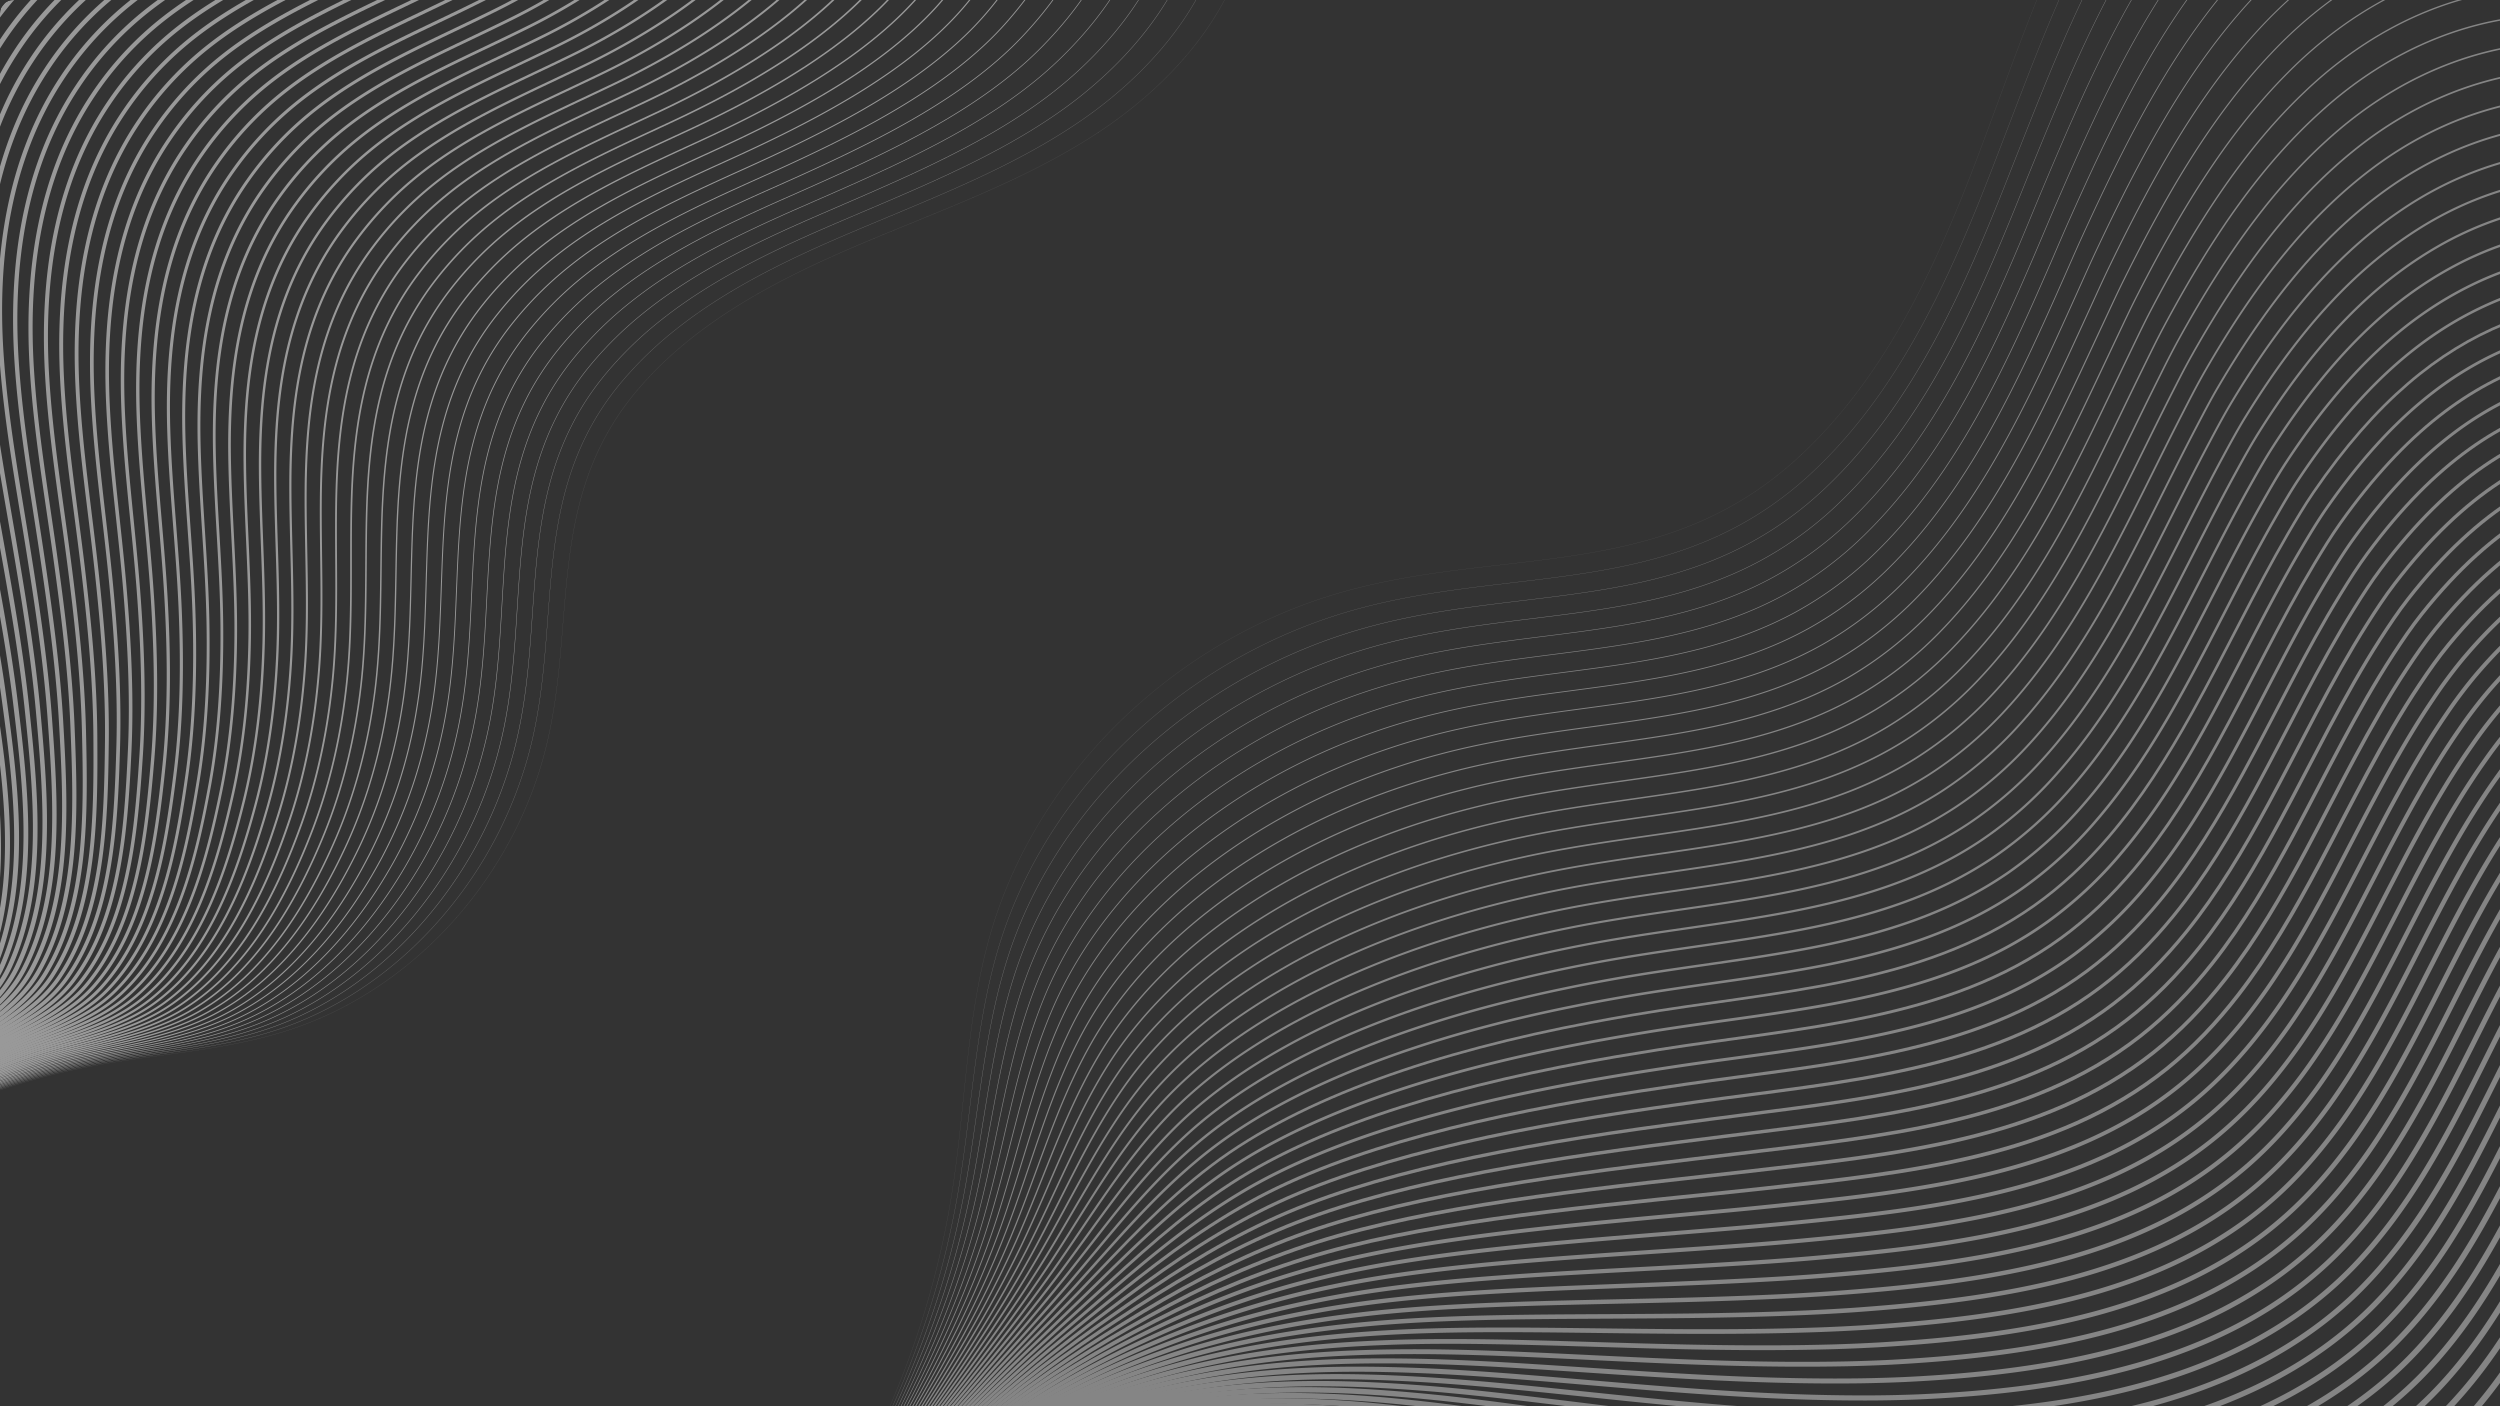 <svg xmlns="http://www.w3.org/2000/svg" xmlns:xlink="http://www.w3.org/1999/xlink" width="1920.006" height="1080" viewBox="0 0 1920.006 1080">
  <rect x="0" y="0" width="1920.006" height="1080" fill="#333333" stroke="none"/>
  <defs>
    <clipPath id="clip-path">
      <rect id="Rectangle_2" data-name="Rectangle 2" width="1920.006" height="1080" rx="10.25" fill="none"/>
    </clipPath>
  </defs>
  <g id="Group_3" data-name="Group 3" clip-path="url(#clip-path)">
    <g id="Group_1" data-name="Group 1" transform="translate(578.788 -266.396)" opacity="0.4" style="mix-blend-mode: overlay;isolation: isolate">
      <path id="Path_1" data-name="Path 1" d="M1272.176-93.13c-84.813,18.936-152.692,84.613-197.516,159.042-44.824,74.458-70.625,158.442-102,239.507-31.379,81.037-70.282,162.017-134.614,220.457C729.4,624.563,601.367,590.723,473.675,632.744c-120.655,39.7-222.631,139.648-256.241,263.221-17.02,62.558-17.821,128.264-27.833,192.338a678.345,678.345,0,0,1-91.764,249.433c-15.5,25.287-33.9,50.6-60.728,63.245" transform="translate(-37.11 93.13)" fill="none" stroke="#fff" stroke-width="0.05"/>
      <path id="Path_2" data-name="Path 2" d="M1279.421-85.65C1195.438-68.4,1127.673-5.5,1082.277,66.842c-39.074,62.272-64.5,132.1-91.564,202.35-4.319,11.327-8.667,22.626-13.13,33.9-18.278,46.311-38.817,92.765-65.047,135.043-19.566,31.551-42.335,60.785-69.71,85.957a269.447,269.447,0,0,1-61.786,42.821c-93.623,47.026-198.259,31.665-302.609,65.276q-15.447,4.977-30.464,11.184c-107.554,44.48-196.229,135.358-228.58,245.886-17.878,61.157-19.88,125.46-30.893,188.362a673.6,673.6,0,0,1-18.507,77.862,704.429,704.429,0,0,1-76.4,168.6c-15.675,25.2-34.154,50.487-60.814,63.417" transform="translate(-31.94 107.046)" fill="none" stroke="#fff" stroke-width="0.13"/>
      <path id="Path_3" data-name="Path 3" d="M1286.552-78.18C1203.4-62.619,1135.719-2.463,1089.808,67.79c-39.56,60.442-66.105,128.864-93.966,199.175-4.462,11.27-8.867,22.541-13.416,33.782C963.8,346.972,943.18,393.483,917.007,435.9c-19.537,31.637-42.192,61.042-69.452,86.358a272.272,272.272,0,0,1-61.586,43.25c-93.366,47.655-198.288,33.1-302.838,66.077-10.326,3.261-20.538,6.922-30.55,10.956C344.627,686.052,255.265,774.527,221.312,882.481c-18.736,59.755-21.911,122.628-33.954,184.357a669.741,669.741,0,0,1-19.737,76.546A733.384,733.384,0,0,1,89.3,1310.322c-15.847,25.115-34.383,50.373-60.871,63.56" transform="translate(-26.656 120.944)" fill="none" stroke="#fff" stroke-width="0.22"/>
      <path id="Path_4" data-name="Path 4" d="M1293.778-70.71C1211.453-56.865,1143.889.573,1097.406,68.709c-40.047,58.64-67.622,125.689-96.341,196-4.577,11.213-9.068,22.455-13.673,33.7-18.936,46.111-39.646,92.737-65.791,135.272-19.508,31.751-42.078,61.271-69.223,86.787a275.131,275.131,0,0,1-61.386,43.679C697.856,612.428,592.676,598.7,487.926,631.05c-10.355,3.175-20.6,6.779-30.664,10.727C348.907,684.312,258.859,770.355,223.3,875.792c-19.623,58.354-23.971,119.825-37.043,180.381a675.7,675.7,0,0,1-20.939,75.2c-19.451,57.095-46.74,112.9-80.265,165.25-16.019,25-34.612,50.258-60.957,63.7" transform="translate(-21.497 134.842)" fill="none" stroke="#fff" stroke-width="0.3"/>
      <path id="Path_5" data-name="Path 5" d="M1301.051-63.23c-81.495,12.157-148.945,66.821-196,132.869-40.562,56.809-69.109,122.485-98.744,192.853-4.691,11.156-9.268,22.4-13.959,33.582C973.1,342.1,952.274,388.782,926.158,431.46c-19.48,31.837-41.935,61.529-68.995,87.187a276.419,276.419,0,0,1-61.186,44.108c-92.88,48.943-198.345,35.985-303.3,67.707q-15.575,4.677-30.75,10.5c-108.755,41.563-199.489,125.2-236.647,228.065-20.481,56.952-26,117.022-40.1,176.405a675.219,675.219,0,0,1-22.169,73.886c-20.309,56.208-48.313,111.416-82.21,163.59-16.19,24.915-34.869,50.144-61.042,63.846" transform="translate(-16.356 148.758)" fill="none" stroke="#fff" stroke-width="0.39"/>
      <path id="Path_6" data-name="Path 6" d="M1308.239-55.76c-80.665,10.469-148.029,62.387-195.6,126.347-41.048,55.007-70.6,119.31-101.146,189.678-4.806,11.1-9.468,22.312-14.245,33.468-19.594,45.939-40.5,92.679-66.563,135.5-19.423,31.923-41.82,61.758-68.766,87.616a279.838,279.838,0,0,1-60.957,44.538C708.341,610.959,602.589,598.831,497.41,629.9q-15.618,4.591-30.865,10.269C357.39,680.754,265.969,761.992,227.209,862.309c-21.339,55.55-28.033,114.19-43.165,172.4a683.028,683.028,0,0,1-23.37,72.57c-21.167,55.322-49.915,109.957-84.155,161.932-16.362,24.829-35.1,50.058-61.1,63.989" transform="translate(-11.129 162.656)" fill="none" stroke="#fff" stroke-width="0.47"/>
      <path id="Path_7" data-name="Path 7" d="M1315.427-48.28c-79.807,8.753-147.086,57.953-195.227,119.8-41.534,53.176-72.113,116.107-103.521,186.5-4.949,11.041-9.668,22.226-14.5,33.382-19.909,45.853-40.9,92.679-66.935,135.644-19.394,32.037-41.677,62.015-68.508,88.017A280.708,280.708,0,0,1,805.977,560c-92.365,50.2-198.4,38.9-303.782,69.309q-15.7,4.505-30.95,10.04C361.688,678.967,269.581,757.8,229.191,855.543c-22.2,54.149-30.092,111.387-46.254,168.425a690.752,690.752,0,0,1-24.571,71.226c-22.054,54.406-51.489,108.5-86.1,160.272-16.562,24.743-35.327,49.944-61.185,64.16" transform="translate(-5.903 176.572)" fill="none" stroke="#fff" stroke-width="0.55"/>
      <path id="Path_8" data-name="Path 8" d="M1322.653-40.81c-78.978,7.065-146.17,53.491-194.855,113.246-42.02,51.374-73.6,112.931-105.923,183.356-5.063,11.013-9.869,22.14-14.789,33.267-20.224,45.739-41.334,92.651-67.307,135.758-19.365,32.123-41.563,62.244-68.279,88.417A282.224,282.224,0,0,1,810.943,558.6c-92.136,50.859-198.431,40.333-304.011,70.139q-15.747,4.419-31.065,9.811C365.911,677.2,273.117,753.629,231.125,848.826,208.041,901.573,199,957.409,181.811,1013.274a704.317,704.317,0,0,1-25.8,69.91C133.1,1136.7,102.919,1190.223,67.993,1241.8c-16.734,24.657-35.584,49.829-61.243,64.3" transform="translate(-0.743 190.47)" fill="none" stroke="#fff" stroke-width="0.64"/>
      <path id="Path_9" data-name="Path 9" d="M1329.869-33.33c-78.148,5.349-145.226,49.057-194.455,106.724-42.507,49.543-75.087,109.728-108.326,180.181-5.177,10.956-10.069,22.083-15.075,33.181-20.538,45.653-41.734,92.622-67.679,135.872-19.337,32.209-41.42,62.5-68.051,88.846a285.146,285.146,0,0,1-60.356,45.8c-91.878,51.489-198.46,41.792-304.268,70.94q-15.79,4.291-31.151,9.583C370.152,675.466,276.672,749.467,233.078,842.146,209.136,893.463,198.924,947.9,180.7,1002.619a721.109,721.109,0,0,1-27,68.594c-23.771,52.6-54.664,105.551-89.962,156.954-16.905,24.571-35.813,49.715-61.328,64.446" transform="translate(4.455 204.386)" fill="none" stroke="#fff" stroke-width="0.72"/>
      <path id="Path_10" data-name="Path 10" d="M1337.086-25.86C1259.767-22.2,1192.8,18.763,1143,74.314c-42.993,47.741-76.546,106.553-110.729,177.006-5.292,10.9-10.269,22-15.332,33.067-20.881,45.567-42.163,92.622-68.079,135.987-19.308,32.295-41.305,62.73-67.793,89.247a287.121,287.121,0,0,1-60.156,46.225c-91.621,52.118-198.488,43.25-304.5,71.741q-15.833,4.2-31.236,9.354c-110.758,36.7-204.924,108.3-250.12,198.4-24.8,49.915-36.214,102.948-55.436,156.468a727.346,727.346,0,0,1-28.233,67.25c-24.629,51.717-56.266,104.093-91.907,155.3-17.077,24.486-36.071,49.6-61.414,64.589" transform="translate(9.653 218.284)" fill="none" stroke="#fff" stroke-width="0.81"/>
      <path id="Path_11" data-name="Path 11" d="M1344.3-18.39c-76.489,1.974-143.367,40.19-193.711,93.623-43.479,45.911-78.034,103.349-113.1,173.86-5.406,10.841-10.441,21.911-15.618,32.981-21.2,45.453-42.592,92.593-68.451,136.1-19.28,32.409-41.162,62.988-67.564,89.676a289.769,289.769,0,0,1-59.927,46.626c-91.364,52.776-198.517,44.681-304.726,72.57q-15.876,4.119-31.351,9.125C378.692,671.9,283.667,740.98,237.013,828.653,211.24,877.11,198.769,928.77,178.488,981.145q-12.7,32.738-29.434,65.934c-25.487,50.831-57.839,102.634-93.852,153.636-17.249,24.371-36.3,49.486-61.472,64.761" transform="translate(14.852 232.182)" fill="none" stroke="#fff" stroke-width="0.89"/>
      <path id="Path_12" data-name="Path 12" d="M1351.471-10.91c-75.659.257-142.423,35.727-193.311,87.1-43.965,44.108-79.493,100.174-115.506,170.684-5.521,10.784-10.641,21.825-15.875,32.867-21.511,45.367-42.993,92.565-68.823,136.216-19.251,32.495-41.048,63.216-67.336,90.076a289.052,289.052,0,0,1-59.727,47.055c-91.02,53.605-198.545,46.139-304.955,73.371q-15.918,4.033-31.437,8.9C382.944,670.111,287.2,736.789,238.976,821.888c-26.66,47.055-40.3,97.313-61.586,148.516q-13.344,32.009-30.664,64.618C120.381,1084.937,87.314,1136.2,50.957,1187c-17.42,24.285-36.528,49.372-61.557,64.9" transform="translate(20.068 246.098)" fill="none" stroke="#fff" stroke-width="0.97"/>
      <path id="Path_13" data-name="Path 13" d="M1358.716-3.411c-74.83-1.43-141.479,31.294-192.939,80.551-44.48,42.278-80.98,96.97-117.909,167.509-5.635,10.755-10.841,21.768-16.162,32.781-21.825,45.281-43.422,92.536-69.195,136.33-19.194,32.581-40.9,63.474-67.078,90.505a292,292,0,0,1-59.526,47.484c-90.763,54.263-198.574,47.6-305.212,74.172q-15.961,3.947-31.551,8.639c-111.959,33.782-208.414,98.028-258.215,180.61-27.518,45.625-42.335,94.51-64.647,144.54q-14.031,31.279-31.866,63.274c-27.2,49.029-61.014,99.716-97.714,150.289-17.592,24.2-36.786,49.257-61.643,65.047" transform="translate(25.238 259.966)" fill="none" stroke="#fff" stroke-width="1.06"/>
      <path id="Path_14" data-name="Path 14" d="M1365.9,4.187c-74-3.147-140.564,26.831-192.538,74-44.967,40.476-82.439,93.795-120.283,164.363-5.75,10.7-11.042,21.682-16.448,32.667-22.169,45.2-43.822,92.536-69.567,136.445-19.165,32.7-40.79,63.7-66.849,90.906a293.2,293.2,0,0,1-59.326,47.913c-90.505,54.892-198.6,49.029-305.441,75-10.67,2.546-21.225,5.378-31.637,8.41-112.359,32.81-209.5,94.625-260.9,174.689-28.4,44.223-44.366,91.678-67.736,140.535q-14.674,30.55-33.1,61.958c-28.061,48.113-62.587,98.229-99.659,148.63-17.763,24.114-37.015,49.143-61.7,65.19" transform="translate(30.465 273.765)" fill="none" stroke="#fff" stroke-width="1.14"/>
      <path id="Path_15" data-name="Path 15" d="M1373.12,11.868c-73.171-4.834-139.534,22.512-192.167,67.479-45.367,38.731-83.9,90.62-122.686,161.188-5.835,10.641-11.242,21.6-16.705,32.581-22.483,45.081-44.251,92.508-69.967,136.559-19.137,32.781-40.647,63.932-66.62,91.335a295.648,295.648,0,0,1-59.1,48.313c-90.248,55.55-198.631,50.487-305.67,75.8-10.7,2.489-21.311,5.235-31.751,8.181C395.7,665.143,297.868,724.527,244.864,802.045c-29.263,42.821-46.426,88.875-70.8,136.559q-15.318,29.82-34.3,60.642c-28.919,47.226-64.189,96.77-101.6,146.971-17.935,24.028-37.243,49.029-61.786,65.362" transform="translate(35.663 287.451)" fill="none" stroke="#fff" stroke-width="1.22"/>
      <path id="Path_16" data-name="Path 16" d="M1380.365,19.667c-72.341-6.522-138.59,18.078-191.795,60.928-45.853,36.929-85.356,87.416-125.089,158.012-5.95,10.584-11.442,21.511-16.991,32.466-22.8,45-44.681,92.479-70.339,136.673-19.108,32.867-40.533,64.189-66.392,91.735a297.639,297.639,0,0,1-58.9,48.742c-89.962,56.208-198.66,51.946-305.927,76.6-10.727,2.431-21.368,5.092-31.837,7.952-113.16,30.836-211.7,87.817-266.31,162.818-30.149,41.391-48.456,86.072-73.857,132.583q-15.961,29.091-35.527,59.3c-29.806,46.34-65.762,95.311-103.521,145.312-18.107,23.942-37.5,48.914-61.843,65.5" transform="translate(40.832 301.05)" fill="none" stroke="#fff" stroke-width="1.31"/>
      <path id="Path_17" data-name="Path 17" d="M1387.534,27.579c-71.512-8.238-137.675,13.644-191.394,54.378-46.34,35.127-86.815,84.241-127.463,154.837-6.064,10.527-11.642,21.425-17.277,32.381-23.113,44.909-45.081,92.479-70.711,136.788-19.079,32.981-40.418,64.418-66.134,92.164a299.79,299.79,0,0,1-58.7,49.172c-89.7,56.838-198.688,53.376-306.156,77.4-10.755,2.374-21.425,4.949-31.923,7.723-113.561,29.863-212.791,84.441-269,156.868-31.007,39.989-50.487,83.24-76.947,128.578q-16.605,28.362-36.729,57.982c-30.664,45.424-67.364,93.852-105.466,143.653-18.278,23.856-37.73,48.828-61.929,65.648" transform="translate(46.049 314.505)" fill="none" stroke="#fff" stroke-width="1.39"/>
      <path id="Path_18" data-name="Path 18" d="M1394.779,35.616c-70.682-9.926-136.731,9.211-191.022,47.827-46.826,33.325-88.246,81.066-129.865,151.691-6.179,10.5-11.842,21.368-17.535,32.266-23.456,44.795-45.51,92.45-71.083,136.9-19.051,33.067-40.275,64.675-65.905,92.565a301.769,301.769,0,0,1-58.5,49.6c-89.447,57.5-198.688,55.036-306.385,78.234q-16.176,3.476-32.037,7.494c-113.961,28.891-213.877,81.037-271.688,150.947-31.894,38.559-52.547,80.436-80.007,124.6q-17.249,27.632-37.958,56.666c-31.522,44.538-68.937,92.393-107.411,141.994-18.45,23.742-37.958,48.714-62.015,65.791" transform="translate(51.218 327.836)" fill="none" stroke="#fff" stroke-width="1.48"/>
      <path id="Path_19" data-name="Path 19" d="M1401.967,43.807c-69.824-11.614-135.787,4.777-190.651,41.305-47.312,31.494-89.7,77.862-132.268,148.516-6.293,10.441-12.043,21.282-17.821,32.152-23.771,44.709-45.911,92.422-71.455,137.017-18.994,33.153-40.1,64.961-65.676,92.994a303.041,303.041,0,0,1-58.3,50.03c-89.218,58.125-198.717,56.494-306.614,79.035q-16.262,3.39-32.123,7.266c-114.362,27.918-214.964,77.633-274.376,145-32.752,37.157-54.578,77.633-83.068,120.626q-17.892,26.9-39.16,55.322C98.078,996.688,59.919,1043.971,21.1,1093.4c-18.622,23.656-38.216,48.6-62.072,65.963" transform="translate(56.445 341.041)" fill="none" stroke="#fff" stroke-width="1.56"/>
      <path id="Path_20" data-name="Path 20" d="M1409.183,52.154c-68.995-13.33-134.871.343-190.25,34.755-47.8,29.692-91.135,74.687-134.671,145.341-6.407,10.384-12.243,21.2-18.107,32.066-24.085,44.623-46.34,92.393-71.855,137.131-18.965,33.267-39.961,65.219-65.419,93.394a304.538,304.538,0,0,1-58.068,50.43c-88.961,58.783-198.746,57.953-306.871,79.836-10.87,2.2-21.625,4.52-32.238,7.037-114.762,26.946-216.08,74.229-277.065,139.076-33.61,35.727-56.637,74.8-86.129,116.65q-18.536,26.173-40.39,54.006c-33.239,42.735-72.113,89.447-111.272,138.676-18.793,23.57-38.445,48.485-62.158,66.105" transform="translate(61.643 354.062)" fill="none" stroke="#fff" stroke-width="1.64"/>
      <path id="Path_21" data-name="Path 21" d="M1416.409,60.675c-68.165-15.017-133.927-4.09-189.878,28.2-48.313,27.89-92.594,71.512-137.045,142.194-6.493,10.326-12.443,21.11-18.364,31.951-24.4,44.538-46.769,92.393-72.227,137.245-18.936,33.353-39.846,65.448-65.19,93.823a305.74,305.74,0,0,1-57.867,50.859c-88.7,59.412-198.774,59.412-307.1,80.665-10.9,2.145-21.682,4.377-32.323,6.808C421.251,658.4,319.247,703.252,256.631,765.582c-34.5,34.326-58.668,72-89.218,112.645-12.786,16.963-26.688,34.469-41.591,52.69-34.1,41.849-73.714,87.988-113.218,137.017-18.965,23.484-38.673,48.371-62.244,66.249" transform="translate(66.803 366.937)" fill="none" stroke="#fff" stroke-width="1.73"/>
      <path id="Path_22" data-name="Path 22" d="M1423.626,69.381c-67.335-16.734-133.012-8.524-189.506,21.682-48.8,26.088-94.024,68.337-139.448,139.019-6.608,10.3-12.615,21.053-18.65,31.866-24.743,44.423-47.169,92.365-72.6,137.36-18.908,33.439-39.7,65.705-64.961,94.224a307.686,307.686,0,0,1-57.667,51.288c-88.446,60.07-198.8,60.871-307.329,81.466q-16.391,3.089-32.438,6.579c-115.563,25-218.254,67.421-282.472,127.205-35.355,32.9-60.7,69.166-92.279,108.669q-19.823,24.672-42.793,51.345C88.529,961.019,48.2,1006.615,8.321,1055.414c-19.136,23.4-38.931,48.256-62.3,66.392" transform="translate(72.001 379.599)" fill="none" stroke="#fff" stroke-width="1.81"/>
      <path id="Path_23" data-name="Path 23" d="M1430.813,78.288c-66.506-18.421-132.068-12.958-189.106,15.132-49.286,24.257-95.454,65.162-141.851,135.844-6.722,10.24-12.815,20.967-18.936,31.751-25.058,44.337-47.6,92.336-72.971,137.474-18.879,33.525-39.589,65.934-64.7,94.653a310.633,310.633,0,0,1-57.467,51.717c-88.188,60.7-198.831,62.33-307.558,82.267-10.956,2-21.825,4.09-32.524,6.35-115.964,24.028-219.312,64.017-285.16,121.284-36.214,31.494-62.759,66.363-95.34,104.693q-20.467,23.942-44.023,50.03c-35.813,40.047-76.89,85.042-117.108,133.67-19.308,23.313-39.16,48.142-62.387,66.535" transform="translate(77.228 392.088)" fill="none" stroke="#fff" stroke-width="1.9"/>
      <path id="Path_24" data-name="Path 24" d="M1437.973,87.4c-65.677-20.109-131.153-17.392-188.734,8.581-49.772,22.455-96.884,61.986-144.225,132.7-6.836,10.183-13.015,20.881-19.194,31.665-25.372,44.252-48,92.336-73.342,137.589C993.627,431.57,973.031,464.122,948,492.984A311.227,311.227,0,0,1,890.764,545.1c-87.931,61.357-198.86,63.76-307.815,83.068-10.984,1.945-21.883,3.947-32.609,6.121-116.364,23.055-220.4,60.642-287.849,115.334-37.072,30.092-64.79,63.56-98.429,100.689-14.073,15.475-29.205,31.665-45.224,48.714C82.166,938.188,40.374,982.611-.216,1031.039c-19.48,23.227-39.417,48.027-62.444,66.706" transform="translate(82.483 404.346)" fill="none" stroke="#fff" stroke-width="1.98"/>
      <path id="Path_25" data-name="Path 25" d="M1445.256,96.735c-64.847-21.825-130.209-21.825-188.362,2.06-50.287,20.653-98.314,58.811-146.628,129.522-6.922,10.155-13.215,20.8-19.48,31.551-25.687,44.137-48.428,92.307-73.743,137.7-18.822,33.725-39.3,66.42-64.246,95.483-17.706,20.624-36.557,38.073-57.038,52.547-87.673,61.986-198.889,65.219-308.044,83.9q-16.519,2.832-32.724,5.892C438.227,657.473,333.5,692.628,264.453,744.8c-37.958,28.662-66.821,60.728-101.49,96.713-14.5,14.989-30.035,30.721-46.454,47.369C78.98,927.13,36.445,971.01-4.46,1019.237c-19.68,23.113-39.646,47.913-62.53,66.849" transform="translate(87.585 416.377)" fill="none" stroke="#fff" stroke-width="2.06"/>
      <path id="Path_26" data-name="Path 26" d="M1452.472,106.305c-64.017-23.513-129.293-26.259-187.962-4.491-50.773,18.822-99.716,55.636-149.031,126.347-7.037,10.1-13.416,20.738-19.766,31.465-26.03,44.051-48.857,92.279-74.115,137.818-18.765,33.811-39.188,66.678-64.017,95.883A315.144,315.144,0,0,1,900.744,546.3c-87.416,62.644-198.917,66.678-308.273,84.7-11.041,1.831-22,3.69-32.81,5.664C442.5,657.776,337.088,690.5,266.406,740.129c-38.817,27.26-68.88,57.925-104.55,92.736q-22.44,21.754-47.656,46.054C75.784,916.277,32.562,959.584-8.714,1007.611c-19.852,23.027-39.875,47.8-62.616,66.992" transform="translate(92.784 428.203)" fill="none" stroke="#fff" stroke-width="2.15"/>
      <path id="Path_27" data-name="Path 27" d="M1459.66,116.1c-63.188-25.2-128.378-30.693-187.59-11.041-51.26,17.02-101.146,52.49-151.4,123.2-7.151,10.04-13.616,20.653-20.023,31.351-26.345,43.965-49.257,92.25-74.487,137.932-18.736,33.925-39.045,66.906-63.76,96.312-17.506,20.824-36.214,38.588-56.637,53.405-87.159,63.274-198.946,68.136-308.531,85.5q-16.605,2.617-32.924,5.406c-117.565,20.138-223.66,50.459-295.944,97.542-39.675,25.859-70.911,55.121-107.611,88.76-15.389,14.016-31.694,28.862-48.885,44.738C72.588,905.647,28.623,948.411-13,996.238c-20.023,22.941-40.132,47.684-62.673,67.135" transform="translate(98.01 439.776)" fill="none" stroke="#fff" stroke-width="2.23"/>
      <path id="Path_28" data-name="Path 28" d="M1466.876,126.138c-62.358-26.917-127.434-35.127-187.218-17.563-51.746,15.218-102.548,49.315-153.808,120.025-7.237,9.983-13.816,20.567-20.309,31.265-26.66,43.88-49.687,92.25-74.859,138.046-18.707,34.011-38.931,67.164-63.531,96.713a321.867,321.867,0,0,1-56.409,53.834c-86.9,63.9-198.974,69.567-308.759,86.329-11.1,1.688-22.14,3.4-33.01,5.177-117.966,19.165-224.719,47.055-298.633,91.621-40.533,24.428-72.971,52.289-110.7,84.756-15.818,13.53-32.524,27.918-50.087,43.393C69.421,895.29,24.74,937.453-17.251,985.109c-20.195,22.855-40.361,47.6-62.759,67.307" transform="translate(103.208 451.134)" fill="none" stroke="#fff" stroke-width="2.32"/>
      <path id="Path_29" data-name="Path 29" d="M1474.1,136.4c-61.529-28.6-126.519-39.56-186.817-24.114-52.261,13.387-103.978,46.139-156.21,116.85-7.351,9.954-14.016,20.481-20.6,31.151-26.974,43.765-50.087,92.222-75.23,138.161-18.679,34.1-38.817,67.393-63.3,97.142-17.306,21.025-35.87,39.074-56.208,54.234-86.672,64.561-199,71.026-308.988,87.13-11.127,1.63-22.2,3.261-33.124,4.949C455.26,660.091,347.82,685.55,272.3,727.57c-41.391,23.027-75,49.486-113.761,80.78-16.247,13.044-33.382,27-51.317,42.078C66.235,885.1,20.811,926.687-21.5,974.143c-20.367,22.769-40.59,47.484-62.845,67.45" transform="translate(108.368 462.244)" fill="none" stroke="#fff" stroke-width="2.4"/>
      <path id="Path_30" data-name="Path 30" d="M1481.262,146.9c-60.671-30.321-125.6-44.023-186.446-30.664-52.747,11.585-105.38,42.993-158.613,113.7-7.466,9.9-14.217,20.424-20.853,31.065-27.318,43.679-50.516,92.193-75.631,138.275-18.65,34.211-38.674,67.65-63.045,97.542-17.22,21.139-35.7,39.331-56.008,54.664-86.415,65.19-199.032,72.484-309.217,87.931-11.184,1.573-22.254,3.118-33.21,4.72-118.767,17.22-226.864,40.275-304.011,79.75-42.249,21.625-77.032,46.654-116.822,76.8-16.677,12.557-34.211,26.059-52.518,40.762C63.039,875.206,16.9,916.254-25.778,963.509c-20.538,22.684-40.848,47.37-62.9,67.593" transform="translate(113.623 473.135)" fill="none" stroke="#fff" stroke-width="2.48"/>
      <path id="Path_31" data-name="Path 31" d="M1488.535,157.593c-59.841-32.009-124.659-48.456-186.045-37.186-53.233,9.754-106.781,39.846-160.987,110.529-7.552,9.869-14.417,20.338-21.139,30.95-27.632,43.594-50.945,92.193-76,138.39-18.622,34.3-38.559,67.879-62.816,97.971-17.134,21.225-35.527,39.589-55.808,55.093-86.157,65.82-199.06,73.915-309.475,88.76-11.213,1.516-22.312,2.975-33.3,4.491-119.167,16.247-227.951,36.9-306.728,73.8-43.107,20.195-79.092,43.851-119.911,72.8-17.106,12.071-35.041,25.115-53.748,39.417C59.872,865.474,12.989,905.95-30.032,952.976c-20.71,22.6-41.076,47.255-62.988,67.736" transform="translate(118.764 483.811)" fill="none" stroke="#fff" stroke-width="2.57"/>
      <path id="Path_32" data-name="Path 32" d="M1495.751,168.5c-59.011-33.7-123.744-52.89-185.673-43.737-53.748,7.952-108.183,36.671-163.39,107.353-7.666,9.811-14.588,20.252-21.425,30.836-27.947,43.479-51.345,92.164-76.375,138.5-18.564,34.383-38.416,68.108-62.587,98.372-17.02,21.339-35.355,39.846-55.608,55.522-85.9,66.449-199.117,75.373-309.7,89.561q-16.862,2.145-33.41,4.262c-119.568,15.275-229.009,33.5-309.417,67.879C234.2,735.845,197.04,758.1,155.191,785.874c-17.535,11.585-35.87,24.2-54.95,38.1C56.676,855.927,9.078,895.86-34.315,942.686-55.2,965.2-75.62,989.826-97.36,1010.593" transform="translate(123.963 494.273)" fill="none" stroke="#fff" stroke-width="2.65"/>
      <path id="Path_33" data-name="Path 33" d="M1502.892,179.616c-58.182-35.413-122.829-57.352-185.3-50.287-54.234,6.121-109.585,33.525-165.793,104.207-7.752,9.754-14.789,20.166-21.682,30.75-28.261,43.393-51.775,92.136-76.746,138.618-18.536,34.5-38.3,68.365-62.33,98.8-16.934,21.425-35.184,40.1-55.379,55.922-85.643,67.078-199.146,76.8-309.932,90.362-11.27,1.373-22.455,2.689-33.5,4.033-119.968,14.3-230.1,30.121-312.106,61.958C235.3,731.372,196.972,752.2,154.093,778.828c-17.964,11.1-36.729,23.256-56.18,36.786C53.491,846.678,5.149,886.01-38.559,932.664c-21.053,22.4-41.563,47.026-63.131,68.051" transform="translate(129.208 504.552)" fill="none" stroke="#fff" stroke-width="2.73"/>
      <path id="Path_34" data-name="Path 34" d="M1510.108,190.883c-57.353-37.1-121.885-61.786-184.9-56.809-54.749,4.319-110.986,30.378-168.167,101.032-7.866,9.726-14.989,20.081-21.969,30.636-28.6,43.308-52.175,92.136-77.118,138.761-18.507,34.583-38.159,68.594-62.1,99.2C979,525.244,960.84,544.066,940.674,560.056,855.26,627.792,741.5,638.318,630.513,651.219c-11.3,1.316-22.512,2.546-33.61,3.8-120.369,13.3-231.155,26.745-314.8,56.008-45.682,15.99-85.214,35.413-129.122,60.871-18.393,10.612-37.558,22.312-57.381,35.441C50.323,837.522,1.266,876.281-42.814,922.735c-21.225,22.312-41.792,46.912-63.216,68.194" transform="translate(134.406 514.652)" fill="none" stroke="#fff" stroke-width="2.82"/>
      <path id="Path_35" data-name="Path 35" d="M1517.41,202.343c-56.523-38.788-120.969-66.22-184.529-63.359-55.236,2.489-112.388,27.232-170.57,97.857-7.981,9.668-15.189,20.023-22.254,30.55-28.919,43.222-52.6,92.107-77.519,138.876-18.479,34.669-38.044,68.852-61.872,99.63-16.734,21.625-34.841,40.59-54.978,56.78-85.156,68.365-199.2,79.721-310.418,91.993-11.328,1.259-22.569,2.4-33.7,3.576-120.769,12.329-232.242,23.37-317.512,50.087-46.54,14.588-87.244,32.609-132.182,56.866-18.822,10.126-38.388,21.4-58.611,34.125C47.128,828.586-2.673,866.8-47.1,913.056c-21.4,22.226-42.049,46.8-63.274,68.337" transform="translate(139.518 524.589)" fill="none" stroke="#fff" stroke-width="2.9"/>
      <path id="Path_36" data-name="Path 36" d="M1524.627,213.949c-55.693-40.5-120.025-70.682-184.157-69.91-55.722.658-113.79,24.085-172.973,94.682a376.568,376.568,0,0,0-22.512,30.435c-29.234,43.107-53.033,92.079-77.891,138.99-18.45,34.755-37.9,69.08-61.643,100.031-16.648,21.711-34.64,40.848-54.778,57.21-84.9,68.995-199.232,81.152-310.647,92.794-11.356,1.173-22.655,2.288-33.811,3.347-121.17,11.356-233.329,19.966-320.2,44.137-47.4,13.187-89.275,29.777-135.243,52.89-19.251,9.64-39.217,20.452-59.812,32.81C43.932,819.74-6.556,857.384-51.35,903.438c-21.568,22.14-42.278,46.683-63.359,68.508" transform="translate(144.717 534.35)" fill="none" stroke="#fff" stroke-width="2.99"/>
      <path id="Path_37" data-name="Path 37" d="M1531.671,225.708c-54.864-42.192-119.11-75.116-183.757-76.46-56.237-1.144-115.163,20.939-175.347,91.535a362.082,362.082,0,0,0-22.8,30.35c-29.577,43.021-53.434,92.05-78.262,139.1-18.422,34.869-37.787,69.338-61.386,100.46-16.562,21.825-34.469,41.1-54.549,57.61C870.9,637.93,756.312,650.917,644.7,661.9c-11.385,1.116-22.712,2.145-33.9,3.118-121.57,10.384-234.387,16.591-322.89,38.216-48.256,11.785-91.335,26.974-138.3,48.914-19.68,9.153-40.075,19.508-61.014,31.494C40.707,811.1-10.524,848.2-55.633,894.057c-21.74,22.054-42.507,46.568-63.417,68.651" transform="translate(150.086 543.988)" fill="none" stroke="#fff" stroke-width="3.07"/>
      <path id="Path_38" data-name="Path 38" d="M1538.984,237.57c-54.034-43.908-118.195-79.578-183.385-82.982-56.723-2.975-116.564,17.792-177.75,88.36a358.632,358.632,0,0,0-23.084,30.235c-29.892,42.936-53.863,92.05-78.634,139.219-18.364,34.955-37.644,69.567-61.157,100.86-16.448,21.911-34.3,41.362-54.349,58.039-84.413,70.253-199.289,84.041-311.134,94.424-11.413,1.058-22.769,2-33.982,2.889-121.971,9.411-235.474,13.215-325.579,32.266a719.408,719.408,0,0,0-141.393,44.938c-20.109,8.639-40.9,18.564-62.244,30.149C37.55,802.542-14.4,839.042-59.878,884.723c-21.911,21.968-42.764,46.483-63.5,68.794" transform="translate(155.16 553.494)" fill="none" stroke="#fff" stroke-width="3.15"/>
      <path id="Path_39" data-name="Path 39" d="M1546.2,249.571c-53.2-45.6-117.251-84.012-183.013-89.533-57.209-4.806-117.937,14.674-180.152,85.185a348.342,348.342,0,0,0-23.341,30.149c-30.207,42.821-54.292,92.021-79.006,139.334-18.336,35.041-37.529,69.824-60.928,101.289-16.362,22.026-34.125,41.62-54.149,58.468-84.155,70.883-199.318,85.5-311.362,95.225-11.471,1-22.827,1.859-34.1,2.66-122.371,8.438-236.532,9.869-328.268,26.345-49.972,8.982-95.425,21.339-144.454,40.933-20.567,8.152-41.734,17.649-63.445,28.833-49.6,25.687-102.291,61.615-148.115,107.1-22.083,21.883-42.993,46.368-63.588,68.937" transform="translate(160.358 562.86)" fill="none" stroke="#fff" stroke-width="3.24"/>
      <path id="Path_40" data-name="Path 40" d="M1553.416,261.685C1501.041,214.4,1437.081,173.211,1370.8,165.6c-57.7-6.608-119.339,11.528-182.555,82.038a345.338,345.338,0,0,0-23.628,30.035c-30.521,42.735-54.692,91.993-79.407,139.448-18.307,35.155-37.415,70.053-60.671,101.69-16.276,22.111-33.954,41.877-53.949,58.9C886.669,649.222,771.248,664.64,659,673.736c-11.5.944-22.912,1.716-34.183,2.431-122.771,7.466-237.619,6.493-330.985,20.424-50.831,7.58-97.456,18.536-147.515,36.957a669.831,669.831,0,0,0-64.675,27.518C31.187,785.839-22.218,821.223-68.415,866.475c-22.255,21.768-43.222,46.254-63.646,69.08" transform="translate(165.556 572.142)" fill="none" stroke="#fff" stroke-width="3.32"/>
      <path id="Path_41" data-name="Path 41" d="M1560.633,273.874c-51.546-49-115.391-92.908-182.241-102.605-58.211-8.438-120.712,8.381-184.93,78.863a337.524,337.524,0,0,0-23.914,29.949c-30.865,42.65-55.121,91.993-79.779,139.563-18.278,35.241-37.329,70.253-60.442,102.119-16.219,22.169-33.782,42.106-53.748,59.326-83.669,72.141-199.375,88.36-311.82,96.856q-17.291,1.287-34.3,2.2c-123.172,6.493-238.678,3.118-333.674,14.474-51.689,6.179-99.487,15.7-150.6,32.981a638.555,638.555,0,0,0-65.877,26.173c-51.317,23.885-105.466,58.7-151.977,103.749-22.426,21.682-43.479,46.139-63.731,69.252" transform="translate(170.754 581.321)" fill="none" stroke="#fff" stroke-width="3.41"/>
      <path id="Path_42" data-name="Path 42" d="M1567.859,286.181c-50.687-50.688-114.476-97.37-181.869-109.156-58.7-10.269-122.085,5.263-187.332,75.688a334.468,334.468,0,0,0-24.171,29.835c-31.179,42.564-55.522,91.964-80.15,139.677-18.25,35.327-37.215,70.482-60.213,102.519-16.133,22.283-33.61,42.364-53.519,59.727-83.44,72.77-199.432,89.59-312.078,97.656q-17.334,1.158-34.383,1.945c-123.572,5.521-239.765-.257-336.363,8.553-52.547,4.777-101.547,12.9-153.665,28.977a617.851,617.851,0,0,0-67.107,24.857C24.834,769.429-30.03,803.669-76.913,848.55c-22.6,21.6-43.708,46.025-63.817,69.4" transform="translate(175.914 590.411)" fill="none" stroke="#fff" stroke-width="3.49"/>
      <path id="Path_43" data-name="Path 43" d="M1575.018,298.559c-49.858-52.4-113.532-101.833-181.468-115.706-59.183-12.1-123.458,2.145-189.735,72.542a334.958,334.958,0,0,0-24.457,29.72c-31.494,42.449-55.951,91.936-80.522,139.791-18.221,35.441-37.072,70.74-59.955,102.948-16.019,22.369-33.439,42.621-53.319,60.156-83.182,73.4-199.461,91.049-312.306,98.457q-17.377,1.073-34.5,1.716c-123.973,4.548-240.852-3.633-339.052,2.6-53.405,3.4-103.578,10.1-156.725,25a592.614,592.614,0,0,0-68.308,23.542C21.638,761.412-33.969,795.079-81.2,839.76c-22.8,21.511-43.937,45.911-63.874,69.538" transform="translate(181.169 599.401)" fill="none" stroke="#fff" stroke-width="3.57"/>
      <path id="Path_44" data-name="Path 44" d="M1582.263,311c-49.029-54.092-112.617-106.267-181.1-122.228-59.669-13.9-124.86-.973-192.109,69.366a328.719,328.719,0,0,0-24.743,29.635c-31.808,42.364-56.38,91.907-80.894,139.906-18.193,35.527-36.957,70.968-59.727,103.349-15.933,22.483-33.267,42.878-53.119,60.585-82.925,74.029-199.489,92.479-312.535,99.258-11.614.658-23.17,1.144-34.583,1.487-124.373,3.576-241.91-6.98-341.741-3.318-54.292,2-105.609,7.266-159.815,21.025a578.258,578.258,0,0,0-69.538,22.2c-53.891,21.2-110.214,54.292-157.812,98.772-22.969,21.425-44.194,45.8-63.96,69.681" transform="translate(186.339 608.36)" fill="none" stroke="#fff" stroke-width="3.66"/>
      <path id="Path_45" data-name="Path 45" d="M1589.479,323.517c-48.2-55.779-111.673-110.729-180.725-128.778-60.156-15.733-126.233-4.09-194.512,66.191a320.642,320.642,0,0,0-25,29.52c-32.152,42.278-56.78,91.907-81.295,140.02-18.135,35.613-36.814,71.226-59.5,103.778-15.818,22.569-33.1,43.107-52.919,61.014C912.834,669.92,796.013,689.2,682.767,695.35c-11.642.6-23.227,1-34.669,1.259-124.774,2.6-243-10.355-344.458-9.268-55.15.6-107.668,4.462-162.875,17.048a563.235,563.235,0,0,0-70.74,20.881C15.247,745.551-41.791,778.1-89.733,822.383c-23.141,21.339-44.423,45.682-64.017,69.853" transform="translate(191.537 617.207)" fill="none" stroke="#fff" stroke-width="3.74"/>
      <path id="Path_46" data-name="Path 46" d="M1596.705,336.134c-47.369-57.5-110.7-115.306-180.324-135.329-60.613-17.678-127.606-7.208-196.915,63.045a315.017,315.017,0,0,0-25.287,29.434c-32.466,42.163-57.209,91.878-81.667,140.135-18.107,35.727-36.7,71.455-59.269,104.178-15.733,22.684-32.924,43.365-52.69,61.414C918.115,674.3,801.008,694.408,687.533,699.9q-17.506.772-34.783,1.03C527.575,702.56,408.665,687.2,305.6,685.741c-56.008-.8-109.7,1.659-165.936,13.044A549.324,549.324,0,0,0,67.7,718.35C12.061,737.744-45.692,769.724-93.977,813.8c-23.313,21.253-44.652,45.567-64.1,70" transform="translate(196.697 625.958)" fill="none" stroke="#fff" stroke-width="3.83"/>
      <path id="Path_47" data-name="Path 47" d="M1603.865,348.769c-46.54-59.183-109.785-119.739-179.952-141.851-61.128-19.508-128.979-10.326-199.289,59.87a312.288,312.288,0,0,0-25.573,29.32c-32.781,42.078-57.61,91.85-82.038,140.249-18.078,35.813-36.585,71.712-59.011,104.607-15.647,22.769-32.752,43.622-52.49,61.843-82.21,75.917-199.575,96.827-313.25,101.69q-17.549.686-34.869.8c-125.575.658-245.171-17.077-349.836-21.11-56.866-2.2-111.759-1.173-169,9.068a540.192,540.192,0,0,0-73.171,18.221C8.894,729.956-49.6,761.364-98.231,805.272c-23.484,21.139-44.909,45.453-64.189,70.139" transform="translate(201.952 634.718)" fill="none" stroke="#fff" stroke-width="3.91"/>
      <path id="Path_48" data-name="Path 48" d="M1611.081,361.459c-45.71-60.871-108.841-124.2-179.552-148.4-61.615-21.31-130.352-13.444-201.692,56.695a309.817,309.817,0,0,0-25.83,29.234c-33.1,41.992-58.039,91.85-82.41,140.363-18.05,35.9-36.442,71.941-58.783,105.008-15.532,22.884-32.638,43.851-52.289,62.272-82.124,76.4-199.6,98.286-313.479,102.519-11.728.4-23.427.6-34.984.572-125.975-.315-246.258-20.452-352.525-27.06-57.724-3.576-113.79-3.976-172.086,5.092a534.374,534.374,0,0,0-74.4,16.905C5.7,722.251-53.514,753.087-102.514,796.795c-23.656,21.053-45.138,45.339-64.246,70.282" transform="translate(207.15 643.396)" fill="none" stroke="#fff" stroke-width="3.99"/>
      <path id="Path_49" data-name="Path 49" d="M1618.354,374.217c-44.881-62.587-107.926-128.635-179.18-154.952-62.1-23.141-131.7-16.562-204.095,53.548a303.937,303.937,0,0,0-26.116,29.12c-33.439,41.906-58.468,91.821-82.811,140.478-18.021,35.985-36.328,72.2-58.554,105.437-15.447,22.97-32.466,44.08-52.089,62.7-81.867,77.032-199.632,99.745-313.737,103.32q-17.678.515-35.069.343c-126.376-1.287-247.345-23.6-355.214-32.981-58.611-4.863-115.821-6.779-175.147,1.087a523.976,523.976,0,0,0-75.6,15.59C2.531,714.614-57.425,744.877-106.768,788.357c-23.828,20.967-45.4,45.253-64.332,70.453" transform="translate(212.291 652.034)" fill="none" stroke="#fff" stroke-width="4.08"/>
      <path id="Path_50" data-name="Path 50" d="M1625.609,386.981c-44.051-64.275-106.982-133.069-178.808-161.474-62.587-24.943-133.069-19.651-206.5,50.373a302.459,302.459,0,0,0-26.4,29.034c-33.754,41.791-58.869,91.793-83.182,140.592-17.992,36.1-36.185,72.427-58.3,105.837-15.361,23.084-32.295,44.337-51.889,63.1-81.609,77.662-199.661,101.175-313.965,104.121q-17.721.429-35.184.115c-126.776-2.26-248.432-26.974-357.931-38.931-59.469-6.264-117.88-9.611-178.207-2.889a520.882,520.882,0,0,0-76.832,14.245C-.655,706.9-61.326,736.617-111.012,779.9c-24,20.881-45.625,45.138-64.418,70.6" transform="translate(217.422 660.638)" fill="none" stroke="#fff" stroke-width="4.16"/>
      <path id="Path_51" data-name="Path 51" d="M1632.711,399.83c-43.222-65.991-106.038-137.5-178.408-168.024-63.073-26.774-134.442-22.769-208.872,47.2a296.756,296.756,0,0,0-26.66,28.919c-34.068,41.706-59.3,91.764-83.554,140.707-17.935,36.185-36.071,72.656-58.068,106.267-15.246,23.17-32.123,44.595-51.66,63.531C944.138,696.747,825.8,721.061,711.3,723.378q-17.764.3-35.27-.115c-127.177-3.232-249.519-30.378-360.62-44.852C255.079,670.746,195.5,666,134.11,671.547a518.011,518.011,0,0,0-78.034,12.929c-59.927,14.9-121.341,44.051-171.371,87.13a413.179,413.179,0,0,0-64.475,70.74" transform="translate(222.734 669.185)" fill="none" stroke="#fff" stroke-width="4.24"/>
      <path id="Path_52" data-name="Path 52" d="M1639.928,412.7c-42.392-67.679-105.122-141.965-178.036-174.575-63.56-28.576-135.815-25.859-211.275,44.051a298.724,298.724,0,0,0-26.946,28.834c-34.383,41.62-59.7,91.764-83.926,140.821-17.906,36.271-35.927,72.913-57.839,106.667-15.161,23.284-31.951,44.852-51.46,63.96C949.324,701.4,830.729,726.547,716.024,728.206c-11.871.143-23.685,0-35.355-.343-127.577-4.234-250.606-33.754-363.309-50.8-61.214-9.1-121.942-15.246-184.358-10.841a512.288,512.288,0,0,0-79.235,11.614C-7.018,691.85-69.148,720.4-119.549,763.3a389.324,389.324,0,0,0-64.561,70.882" transform="translate(227.932 677.687)" fill="none" stroke="#fff" stroke-width="4.33"/>
      <path id="Path_53" data-name="Path 53" d="M1647.172,425.614c-41.534-69.366-104.178-146.4-177.664-181.125-64.046-30.407-137.16-28.977-213.677,40.876a300.394,300.394,0,0,0-27.232,28.719c-34.726,41.505-60.127,91.735-84.3,140.935-17.878,36.385-35.813,73.142-57.581,107.1-15.075,23.37-31.751,45.11-51.26,64.389C954.595,706.083,835.714,732.028,720.78,733.057q-17.849.129-35.47-.572c-127.978-5.206-251.693-37.129-366-56.723-62.072-10.5-124-18.05-187.418-14.846a508.61,508.61,0,0,0-80.465,10.269c-61.643,13.1-124.516,41.1-175.261,83.812a367.4,367.4,0,0,0-64.618,71.054" transform="translate(233.102 686.137)" fill="none" stroke="#fff" stroke-width="4.41"/>
      <path id="Path_54" data-name="Path 54" d="M1654.313,438.545c-40.7-71.083-103.263-150.833-177.264-187.647-64.532-32.209-138.533-32.066-216.052,37.7a288.782,288.782,0,0,0-27.489,28.633c-35.041,41.42-60.556,91.707-84.7,141.05-17.849,36.471-35.67,73.4-57.353,107.5-14.96,23.484-31.58,45.367-51.059,64.818C959.79,710.834,840.623,737.579,725.489,737.951q-17.892,0-35.556-.8c-128.378-6.179-252.78-40.5-368.686-62.644-62.93-11.9-126.032-20.853-190.479-18.822A509.047,509.047,0,0,0,49.1,664.637c-62.5,12.214-126.09,39.646-177.178,82.153a348.8,348.8,0,0,0-64.7,71.2" transform="translate(238.348 694.602)" fill="none" stroke="#fff" stroke-width="4.5"/>
      <path id="Path_55" data-name="Path 55" d="M1661.615,451.526c-39.875-72.77-102.319-155.3-176.892-194.2-65.047-34.04-139.906-35.155-218.454,34.555a290.489,290.489,0,0,0-27.775,28.519c-35.355,41.334-60.957,91.707-85.07,141.164-17.821,36.557-35.556,73.629-57.124,107.926-14.875,23.57-31.408,45.625-50.831,65.219-80.351,80.865-199.8,108.441-315.138,108.183-11.957-.029-23.856-.4-35.67-1.03-128.779-7.151-253.867-43.908-371.4-68.594-63.817-13.3-128.092-23.685-193.568-22.8a507.751,507.751,0,0,0-82.9,7.637C-16.6,669.408-80.9,696.3-132.33,738.6a332.051,332.051,0,0,0-64.79,71.34" transform="translate(243.46 702.99)" fill="none" stroke="#fff" stroke-width="4.58"/>
      <path id="Path_56" data-name="Path 56" d="M1668.831,464.54c-39.045-74.458-101.375-159.729-176.52-200.748-65.533-35.842-141.25-38.245-220.857,31.379a292.208,292.208,0,0,0-28.061,28.4c-35.67,41.248-61.386,91.678-85.442,141.279-17.792,36.671-35.413,73.886-56.895,108.326-14.789,23.656-31.236,45.853-50.63,65.648C970.3,720.324,850.593,748.7,735.03,747.813c-11.985-.114-23.942-.543-35.756-1.287C570.1,738.4,444.32,699.242,325.182,672.011c-64.675-14.7-130.123-26.488-196.629-26.8a509.7,509.7,0,0,0-84.1,6.293c-64.246,10.412-129.265,36.7-181.068,78.835a316.838,316.838,0,0,0-64.847,71.483" transform="translate(248.658 711.371)" fill="none" stroke="#fff" stroke-width="4.66"/>
      <path id="Path_57" data-name="Path 57" d="M1676.019,477.564C1637.8,401.39,1575.559,313.4,1499.9,270.294c-66.02-37.672-142.623-41.334-223.26,28.2a284.57,284.57,0,0,0-28.319,28.319c-36.013,41.134-61.786,91.65-85.814,141.393-17.764,36.757-35.3,74.115-56.637,108.755-14.674,23.771-31.065,46.111-50.43,66.077C975.575,725.2,855.578,754.372,739.815,752.827c-12.014-.172-24-.687-35.87-1.516-129.579-9.1-256.041-50.659-376.781-80.465-65.533-16.1-132.154-29.291-199.69-30.779a509.912,509.912,0,0,0-85.328,4.977c-65.1,9.525-130.867,35.241-183.013,77.176A303.8,303.8,0,0,0-205.8,793.846" transform="translate(253.885 719.715)" fill="none" stroke="#fff" stroke-width="4.75"/>
      <path id="Path_58" data-name="Path 58" d="M1683.217,490.605c-37.386-77.862-99.516-168.625-175.747-213.82-66.506-39.475-143.853-44.28-225.634,25.029a289.492,289.492,0,0,0-28.6,28.2c-36.328,41.048-62.215,91.621-86.186,141.508-17.706,36.843-35.155,74.372-56.409,109.156-14.588,23.856-30.893,46.368-50.23,66.506C980.8,729.97,860.516,759.947,744.553,757.8c-12.043-.229-24.057-.83-35.956-1.745-129.98-10.069-257.128-54.034-379.47-86.386-66.42-17.506-134.213-32.123-202.779-34.755a513.133,513.133,0,0,0-86.529,3.661c-65.962,8.61-132.44,33.782-184.929,75.488a290.938,290.938,0,0,0-65.019,71.8" transform="translate(259.073 728.07)" fill="none" stroke="#fff" stroke-width="4.83"/>
      <path id="Path_59" data-name="Path 59" d="M1690.49,503.712c-36.557-79.578-98.6-173.059-175.375-220.371-66.992-41.305-145.283-47.427-228.037,21.883a282.461,282.461,0,0,0-28.891,28.118c-36.643,40.962-62.644,91.621-86.586,141.622-17.678,36.957-35.041,74.6-56.18,109.585-14.5,23.971-30.721,46.626-50.03,66.906-79.378,83.411-199.918,114.219-316.082,111.416-12.071-.286-24.114-.944-36.042-1.974-130.38-11.041-258.244-57.41-382.188-92.307-67.278-18.908-136.244-34.926-205.84-38.731a517.582,517.582,0,0,0-87.759,2.317C-29.34,639.9-96.561,664.5-149.394,706a279.476,279.476,0,0,0-65.076,71.941" transform="translate(264.214 736.332)" fill="none" stroke="#fff" stroke-width="4.92"/>
      <path id="Path_60" data-name="Path 60" d="M1697.678,516.821c-66.906-152.177-225.72-356.844-405.415-208.185C1239,352.687,1205.906,415.989,1176.156,478.4S1117.8,605.41,1070.4,655.754c-87.359,92.822-225.577,121.685-352.5,110.014-130.781-12.014-259.33-60.814-384.877-98.257-96.713-28.834-197.458-51.832-297.861-41.734C-65.231,635.9-166.206,683.9-218.81,770.03" transform="translate(269.441 744.59)" fill="none" stroke="#fff" stroke-width="5"/>
    </g>
    <g id="Group_2" data-name="Group 2" transform="translate(-212.497 -591.345)" opacity="0.5" style="mix-blend-mode: overlay;isolation: isolate">
      <path id="Path_61" data-name="Path 61" d="M1465.954-19.19c-12.5,66.506-61.815,121.084-118.567,157.955S1225.9,197.948,1163.66,224.522,1039.4,283.505,995.607,335.137c-73.943,87.159-44.223,185.931-73.543,286.448C894.346,716.552,819.259,798.59,723.948,828c-48.256,14.9-99.373,17.277-148.973,26.745a527.789,527.789,0,0,0-191.737,78.034c-19.28,12.729-38.5,27.718-47.627,48.943" transform="translate(-293.454 555.643)" fill="none" stroke="#fff" stroke-width="0.05"/>
      <path id="Path_62" data-name="Path 62" d="M1454.436-22.6c-9.211,56.122-44.509,103.892-88.818,140.192-7.695,6.322-15.7,12.3-23.914,17.878-55.293,37.73-119.968,61.271-182.384,88.1-44.68,19.222-89.39,41.162-127.262,71.2a288.482,288.482,0,0,0-41.706,40.19c-44.194,52.432-51.374,109.3-55.979,168.053-3.089,39.417-5.034,79.721-16.3,120.283A318.609,318.609,0,0,1,867.381,727.13C831.6,775.672,782.454,814.288,725.245,833c-47.312,15.475-97.685,17.935-146.571,27.661a531.755,531.755,0,0,0-189.449,78.12c-19.079,12.643-38.13,27.489-47.255,48.485" transform="translate(-300.129 549.299)" fill="none" stroke="#fff" stroke-width="0.14"/>
      <path id="Path_63" data-name="Path 63" d="M1443.014-26.01c-7.752,55.608-41.019,103.149-83.755,139.963-7.409,6.436-15.16,12.529-23.141,18.221-53.806,38.588-118.481,63.388-181.068,90.448-44.91,19.451-89.962,41.362-128.035,71.655a286.232,286.232,0,0,0-41.849,40.561c-44.109,52.719-51.374,110.128-55.722,169.254-2.918,39.7-4.577,80.208-15.3,121a324.559,324.559,0,0,1-48.8,104.636c-34.64,49.057-82.382,88.818-138.733,108.3-46.34,16.019-96.026,18.622-144.2,28.548a535.124,535.124,0,0,0-187.161,78.234c-18.879,12.558-37.758,27.289-46.912,48" transform="translate(-306.928 542.955)" fill="none" stroke="#fff" stroke-width="0.23"/>
      <path id="Path_64" data-name="Path 64" d="M1431.525-29.42c-6.293,55.093-37.615,102.319-78.663,139.763q-10.727,9.783-22.4,18.564c-52.318,39.446-116.993,65.476-179.724,92.822-45.11,19.709-90.534,41.591-128.836,72.112a285.286,285.286,0,0,0-41.992,40.9c-44.051,53-51.374,110.929-55.465,170.456-2.746,39.961-4.09,80.694-14.3,121.684a330.176,330.176,0,0,1-46.912,105.437C829.71,781.9,783.428,822.8,727.906,843.081c-45.367,16.591-94.338,19.28-141.794,29.434A538.888,538.888,0,0,0,401.24,950.864c-18.679,12.472-37.358,27.06-46.54,47.512" transform="translate(-313.632 536.61)" fill="none" stroke="#fff" stroke-width="0.32"/>
      <path id="Path_65" data-name="Path 65" d="M1419.988-32.83c-4.834,54.549-34.154,101.547-73.571,139.534-6.865,6.608-14.1,12.958-21.625,18.908-50.831,40.3-115.477,67.593-178.379,95.168-45.339,19.938-91.106,41.792-129.608,72.542A281.782,281.782,0,0,0,974.67,334.6C930.7,387.888,923.3,446.356,919.463,506.255c-2.574,40.247-3.6,81.209-13.3,122.371a337.984,337.984,0,0,1-45.024,106.267C828.757,784.979,783.9,827.028,729.213,848.11c-44.395,17.134-92.679,19.938-139.391,30.35a542.828,542.828,0,0,0-182.584,78.463c-18.507,12.386-36.986,26.831-46.168,47.055" transform="translate(-320.316 530.266)" fill="none" stroke="#fff" stroke-width="0.41"/>
      <path id="Path_66" data-name="Path 66" d="M1408.556-36.24c-3.375,54.034-30.693,100.8-68.48,139.305a278.283,278.283,0,0,1-20.881,19.251c-49.343,41.162-113.99,69.681-177.063,97.542-45.567,20.195-91.707,42.02-130.409,73a282.324,282.324,0,0,0-42.278,41.62c-43.908,53.548-51.374,112.588-54.95,172.858-2.374,40.5-3.118,81.7-12.3,123.058a344.058,344.058,0,0,1-43.136,107.068c-31.265,50.6-74.63,93.766-128.521,115.678-43.422,17.649-90.992,20.624-136.988,31.236a547.467,547.467,0,0,0-180.3,78.577c-18.307,12.271-36.614,26.6-45.825,46.568" transform="translate(-327.077 523.922)" fill="none" stroke="#fff" stroke-width="0.5"/>
      <path id="Path_67" data-name="Path 67" d="M1396.962-39.65c-1.917,53.491-27.26,100.031-63.388,139.1a265.783,265.783,0,0,1-20.109,19.594c-47.856,42.02-112.5,71.8-175.719,99.888-45.768,20.424-92.279,42.221-131.181,73.457a278.7,278.7,0,0,0-42.392,41.963C920.35,388.191,912.8,447.746,909.48,508.417c-2.2,40.762-2.66,82.181-11.27,123.773a352.416,352.416,0,0,1-41.248,107.868c-30.121,51.117-72,95.4-125.088,118.138-42.449,18.164-89.333,21.282-134.614,32.152A552.9,552.9,0,0,0,419.253,969.01c-18.107,12.186-36.242,26.374-45.453,46.111" transform="translate(-333.704 517.578)" fill="none" stroke="#fff" stroke-width="0.59"/>
      <path id="Path_68" data-name="Path 68" d="M1385.416-43.06c-.486,52.976-23.8,99.258-58.3,138.876a249.2,249.2,0,0,1-19.365,19.937c-46.368,42.878-111.015,73.886-174.374,102.262-46,20.681-92.851,42.449-131.953,73.886a276.878,276.878,0,0,0-42.535,42.335c-43.737,54.12-51.374,114.219-54.406,175.261-2.031,41.048-2.174,82.668-10.269,124.459a360.453,360.453,0,0,1-39.36,108.669c-28.977,51.66-69.366,97.027-121.684,120.6-41.448,18.679-87.645,21.968-132.211,33.038a559.559,559.559,0,0,0-175.719,78.777c-17.935,12.1-35.87,26.145-45.081,45.625" transform="translate(-340.35 511.234)" fill="none" stroke="#fff" stroke-width="0.68"/>
      <path id="Path_69" data-name="Path 69" d="M1373.944-46.47c.973,52.432-20.338,98.515-53.2,138.647a242.366,242.366,0,0,1-18.593,20.281c-44.881,43.737-109.5,76-173.059,104.607-46.225,20.91-93.423,42.65-132.754,74.344a277.473,277.473,0,0,0-42.678,42.678c-43.68,54.378-51.374,115.02-54.149,176.463-1.859,41.305-1.688,83.154-9.268,125.146a370.733,370.733,0,0,1-37.472,109.5c-27.861,52.175-66.735,98.629-118.28,123.029C694.01,887.388,648.5,890.85,604.677,902.148a565.65,565.65,0,0,0-173.43,78.892c-17.735,12.014-35.5,25.916-44.738,45.167" transform="translate(-347.07 504.889)" fill="none" stroke="#fff" stroke-width="0.77"/>
      <path id="Path_70" data-name="Path 70" d="M1362.375-49.88c2.431,51.918-16.877,97.742-48.113,138.447a227.43,227.43,0,0,1-17.849,20.624c-43.393,44.595-108.011,78.091-171.714,106.953-46.426,21.139-94,42.85-133.527,74.8A273.3,273.3,0,0,0,948.35,334c-43.594,54.664-51.374,115.849-53.891,177.664-1.688,41.563-1.2,83.64-8.267,125.861a380.541,380.541,0,0,1-35.584,110.3c-26.717,52.69-64.075,100.2-114.876,125.489-39.474,19.651-84.3,23.284-127.405,34.841a572.727,572.727,0,0,0-171.142,79.006c-17.535,11.9-35.127,25.687-44.366,44.681" transform="translate(-353.723 498.545)" fill="none" stroke="#fff" stroke-width="0.86"/>
      <path id="Path_71" data-name="Path 71" d="M1350.74-53.29c3.89,51.4-13.444,97-43.05,138.218a217.1,217.1,0,0,1-17.077,20.967c-41.935,45.453-106.524,80.208-170.37,109.327-46.654,21.4-94.6,43.079-134.3,75.23a275.184,275.184,0,0,0-42.964,43.393c-43.422,55.035-51.374,116.679-53.634,178.865-1.516,41.849-.829,84.127-7.266,126.547-5.978,39.331-17.306,76.947-33.7,111.1-25.6,53.2-61.414,101.776-111.473,127.949-38.473,20.109-82.668,23.856-125,35.727a576.956,576.956,0,0,0-168.854,79.121c-17.334,11.814-34.755,25.458-43.994,44.223" transform="translate(-360.28 492.201)" fill="none" stroke="#fff" stroke-width="0.95"/>
      <path id="Path_72" data-name="Path 72" d="M1339.138-56.7c5.349,50.859-9.983,96.255-37.958,137.989a203.622,203.622,0,0,1-16.333,21.311c-40.447,46.311-105.008,82.3-169.054,111.673-46.854,21.625-95.168,43.279-135.1,75.688A275.822,275.822,0,0,0,937.585,333.7c-43.336,55.322-51.374,117.48-53.376,180.067-1.316,42.106-.343,84.613-6.264,127.234-5.492,39.56-16.133,77.433-31.808,111.93-24.457,53.72-58.726,103.349-108.04,130.409-37.472,20.567-80.98,24.514-122.628,36.614A585.4,585.4,0,0,0,448.9,999.158c-17.163,11.728-34.383,25.229-43.651,43.737" transform="translate(-366.9 485.857)" fill="none" stroke="#fff" stroke-width="1.04"/>
      <path id="Path_73" data-name="Path 73" d="M1327.345-60.11c6.808,50.344-6.522,95.483-32.867,137.76A198.36,198.36,0,0,1,1278.917,99.3c-38.959,47.169-103.521,84.413-167.709,114.047-47.083,21.883-95.74,43.508-135.872,76.146a271.93,271.93,0,0,0-43.25,44.108c-43.25,55.608-51.374,118.309-53.119,181.268-1.144,42.392.143,85.1-5.263,127.92-5.006,39.761-14.989,77.891-29.921,112.731C820.44,809.76,787.745,860.419,739.146,888.394c-36.471,21-79.321,25.172-120.226,37.529a594.5,594.5,0,0,0-164.277,79.321c-16.962,11.642-34.011,25-43.279,43.25" transform="translate(-373.299 479.512)" fill="none" stroke="#fff" stroke-width="1.13"/>
      <path id="Path_74" data-name="Path 74" d="M1315.51-63.52c8.238,49.8-3.061,94.739-27.775,137.56a189.9,189.9,0,0,1-14.817,22c-37.472,48.027-102.033,86.5-166.394,116.393-47.312,22.111-96.312,43.708-136.673,76.575a271.255,271.255,0,0,0-43.365,44.452c-43.193,55.894-51.374,119.11-52.833,182.47-.973,42.65.6,85.585-4.262,128.635-4.52,39.989-13.816,78.377-28.033,113.532-22.2,54.749-53.348,106.41-101.232,135.329-35.47,21.4-77.633,25.859-117.823,38.416a605.045,605.045,0,0,0-161.989,79.435c-16.762,11.528-33.639,24.772-42.907,42.793" transform="translate(-379.657 473.168)" fill="none" stroke="#fff" stroke-width="1.22"/>
      <path id="Path_75" data-name="Path 75" d="M1303.635-66.92c9.7,49.286.372,94-22.684,137.331a179.629,179.629,0,0,1-14.045,22.34c-35.985,48.885-100.546,88.617-165.049,118.767-47.512,22.369-96.884,43.937-137.446,77.033A268.75,268.75,0,0,0,920.9,333.375c-43.107,56.151-51.374,119.94-52.575,183.671-.8,42.907,1.087,86.072-3.261,129.322-4.033,40.218-12.643,78.835-26.145,114.333-21.053,55.293-50.63,107.926-97.828,137.76-34.44,21.8-75.974,26.517-115.42,39.331a616.966,616.966,0,0,0-159.729,79.55c-16.562,11.442-33.267,24.543-42.564,42.306" transform="translate(-386.003 466.843)" fill="none" stroke="#fff" stroke-width="1.31"/>
      <path id="Path_76" data-name="Path 76" d="M1291.663-70.33c11.156,48.771,3.833,93.251-17.592,137.1a169.448,169.448,0,0,1-13.3,22.684c-34.5,49.744-99.03,90.706-163.705,121.112-47.741,22.6-97.485,44.137-138.218,77.49A268.363,268.363,0,0,0,915.2,333.225c-43.021,56.437-51.374,120.741-52.318,184.872-.629,43.193,1.545,86.558-2.26,130.008-3.547,40.447-11.5,79.321-24.257,115.163-19.937,55.808-47.942,109.413-94.424,140.22-33.439,22.169-74.315,27.174-113.046,40.218a630.011,630.011,0,0,0-157.44,79.636c-16.39,11.356-32.9,24.314-42.192,41.849" transform="translate(-392.224 460.498)" fill="none" stroke="#fff" stroke-width="1.4"/>
      <path id="Path_77" data-name="Path 77" d="M1279.641-73.74c12.615,48.228,7.294,92.536-12.5,136.9a160.177,160.177,0,0,1-12.558,23.027c-33.01,50.6-97.542,92.822-162.389,123.458-47.97,22.827-98.057,44.337-139.019,77.919a269.078,269.078,0,0,0-43.794,45.51c-42.936,56.723-51.374,121.57-52.061,186.074-.429,43.451,2.031,87.044-1.259,130.695-3.061,40.676-10.326,79.779-22.369,115.964-18.793,56.323-45.224,110.9-91.02,142.68-32.438,22.541-72.628,27.832-110.643,41.1a644.237,644.237,0,0,0-155.152,79.75c-16.19,11.27-32.524,24.114-41.82,41.362" transform="translate(-398.423 454.154)" fill="none" stroke="#fff" stroke-width="1.49"/>
      <path id="Path_78" data-name="Path 78" d="M1267.429-77.15c14.073,47.713,10.755,91.793-7.437,136.673a154.285,154.285,0,0,1-11.785,23.37c-31.522,51.46-96.055,94.91-161.045,125.832-48.17,23.084-98.629,44.566-139.791,78.377a265.721,265.721,0,0,0-43.937,45.882c-42.878,57.009-51.374,122.4-51.8,187.275-.257,43.737,2.517,87.559-.257,131.41-2.575,40.876-9.182,80.265-20.481,116.764-17.678,56.838-42.478,112.331-87.588,145.14-31.465,22.855-70.968,28.49-108.24,42.02A660.236,660.236,0,0,0,482.2,1035.459c-15.99,11.184-32.123,23.885-41.448,40.9" transform="translate(-404.404 447.81)" fill="none" stroke="#fff" stroke-width="1.58"/>
      <path id="Path_79" data-name="Path 79" d="M1255.214-80.56c15.532,47.169,14.217,91.049-2.346,136.445A150.39,150.39,0,0,1,1241.828,79.6c-30.035,52.318-94.567,97.027-159.7,128.178-48.4,23.313-99.2,44.766-140.592,78.835a265.444,265.444,0,0,0-44.08,46.225c-42.793,57.3-51.374,123.2-51.546,188.477-.086,43.994,2.975,88.045.744,132.1-2.088,41.1-8.009,80.723-18.593,117.565-16.534,57.352-39.761,113.761-84.184,147.6-30.464,23.2-69.309,29.148-105.838,42.907a678.891,678.891,0,0,0-150.575,79.979c-15.819,11.07-31.751,23.656-41.1,40.418" transform="translate(-410.41 441.466)" fill="none" stroke="#fff" stroke-width="1.67"/>
      <path id="Path_80" data-name="Path 80" d="M1242.806-83.97c16.963,46.654,17.678,90.334,2.746,136.244a145.488,145.488,0,0,1-10.269,24.057c-28.547,53.176-93.051,99.115-158.384,130.552-48.628,23.57-99.773,45-141.365,79.264a264.967,264.967,0,0,0-44.194,46.568c-42.707,57.581-51.374,124.03-51.26,189.678.086,44.251,3.461,88.532,1.745,132.783-1.6,41.334-6.865,81.209-16.705,118.4-15.389,57.867-37.043,115.191-80.78,150.06-29.463,23.484-67.622,29.806-103.463,43.822a699.378,699.378,0,0,0-148.287,80.093c-15.618,10.984-31.379,23.427-40.733,39.932" transform="translate(-416.194 435.122)" fill="none" stroke="#fff" stroke-width="1.76"/>
      <path id="Path_81" data-name="Path 81" d="M1230.313-87.38c18.421,46.139,21.167,89.619,7.838,136.015a138.942,138.942,0,0,1-9.525,24.4c-27.089,54.034-91.564,101.232-157.04,132.9-48.828,23.8-100.345,45.2-142.137,79.721a262.885,262.885,0,0,0-44.337,46.94c-42.65,57.839-51.374,124.831-51,190.879.258,44.538,3.919,89.018,2.746,133.5-1.116,41.563-5.692,81.667-14.817,119.2-14.274,58.382-34.326,116.564-77.376,152.52C716.172,952.459,678.7,959.181,643.6,973.4a723.273,723.273,0,0,0-146,80.179c-15.418,10.9-31.008,23.2-40.361,39.474" transform="translate(-421.894 428.777)" fill="none" stroke="#fff" stroke-width="1.85"/>
      <path id="Path_82" data-name="Path 82" d="M1217.759-90.79c19.88,45.6,24.629,88.875,12.929,135.787a135.082,135.082,0,0,1-8.753,24.743c-25.6,54.892-90.076,103.32-155.7,135.272-49.057,24.057-100.946,45.424-142.938,80.179a261.741,261.741,0,0,0-44.48,47.284c-42.564,58.125-51.374,125.661-50.745,192.081.429,44.795,4.405,89.5,3.747,134.185-.6,41.792-4.548,82.153-12.929,120-13.13,58.926-31.58,117.937-73.972,154.952-27.518,24.028-64.275,31.151-98.658,45.6a750.034,750.034,0,0,0-143.71,80.294c-15.218,10.813-30.636,22.97-40.018,38.988" transform="translate(-427.561 422.433)" fill="none" stroke="#fff" stroke-width="1.94"/>
      <path id="Path_83" data-name="Path 83" d="M1205.057-94.2c21.339,45.081,28.118,88.16,18.021,135.586a129.11,129.11,0,0,1-8.009,25.086c-24.114,55.751-88.56,105.437-154.38,137.617-49.257,24.285-101.518,45.625-143.71,80.608a260.751,260.751,0,0,0-44.623,47.655c-42.478,58.411-51.374,126.49-50.487,193.282.629,45.052,4.891,89.991,4.748,134.871-.114,42.02-3.375,82.61-11.041,120.8-12.014,59.441-28.862,119.282-70.539,157.412-26.545,24.285-62.616,31.808-96.255,46.511a781.826,781.826,0,0,0-141.422,80.408c-15.046,10.7-30.264,22.741-39.646,38.531" transform="translate(-433.052 416.089)" fill="none" stroke="#fff" stroke-width="2.03"/>
      <path id="Path_84" data-name="Path 84" d="M1192.326-97.61c22.8,44.538,31.58,87.416,23.113,135.358a127.58,127.58,0,0,1-7.237,25.43c-22.626,56.609-87.073,107.525-153.035,139.963-49.486,24.543-102.09,45.853-144.511,81.066a260.617,260.617,0,0,0-44.766,48c-42.421,58.7-51.374,127.291-50.23,194.484.8,45.339,5.378,90.505,5.75,135.558.372,42.249-2.231,83.1-9.182,121.627-10.87,59.956-26.173,120.6-67.135,159.872-25.573,24.514-60.957,32.466-93.881,47.4a817.78,817.78,0,0,0-139.133,80.522c-14.846,10.612-29.892,22.512-39.274,38.044" transform="translate(-438.542 409.745)" fill="none" stroke="#fff" stroke-width="2.12"/>
      <path id="Path_85" data-name="Path 85" d="M1179.482-101.02c24.257,44.023,35.069,86.7,28.2,135.129a123.8,123.8,0,0,1-6.493,25.773c-21.139,57.467-85.585,109.642-151.719,142.337-49.715,24.772-102.662,46.054-145.283,81.495a260.5,260.5,0,0,0-44.909,48.342c-42.335,58.954-51.374,128.121-49.972,195.685.973,45.6,5.835,90.992,6.751,136.273.858,42.449-1.058,83.583-7.294,122.428-9.726,60.47-23.456,121.885-63.731,162.332-24.629,24.743-59.269,33.124-91.478,48.313a861.17,861.17,0,0,0-136.845,80.637c-14.646,10.526-29.52,22.283-38.931,37.587" transform="translate(-443.891 403.401)" fill="none" stroke="#fff" stroke-width="2.21"/>
      <path id="Path_86" data-name="Path 86" d="M1166.494-104.43c25.687,43.508,38.559,85.986,33.267,134.928a121.247,121.247,0,0,1-5.721,26.116c-19.651,58.325-84.1,111.73-150.375,144.683-49.915,25-103.235,46.254-146.056,81.953a258.722,258.722,0,0,0-45.052,48.714c-42.278,59.24-51.374,128.921-49.715,196.886,1.144,45.882,6.322,91.478,7.752,136.959,1.344,42.678.086,84.041-5.406,123.229-8.61,60.985-20.767,123.172-60.327,164.792-23.685,24.943-57.61,33.811-89.075,49.2a913.516,913.516,0,0,0-134.556,80.723c-14.445,10.441-29.148,22.054-38.559,37.1" transform="translate(-449.095 397.056)" fill="none" stroke="#fff" stroke-width="2.3"/>
      <path id="Path_87" data-name="Path 87" d="M1153.4-107.84c27.146,42.964,42.02,85.271,38.359,134.7a117.628,117.628,0,0,1-4.977,26.459c-18.164,59.183-82.582,113.847-149.031,147.057-50.144,25.258-103.835,46.483-146.857,82.41a257.573,257.573,0,0,0-45.167,49.057c-42.192,59.526-51.374,129.751-49.429,198.088,1.316,46.139,6.808,91.964,8.753,137.646,1.831,42.907,1.259,84.527-3.518,124.03-7.466,61.5-18.107,124.4-56.923,167.252-22.769,25.115-55.951,34.469-86.672,50.087a975.818,975.818,0,0,0-132.268,80.837c-14.274,10.355-28.776,21.825-38.187,36.643" transform="translate(-454.219 390.712)" fill="none" stroke="#fff" stroke-width="2.39"/>
      <path id="Path_88" data-name="Path 88" d="M1140.288-111.25c28.6,42.449,45.51,84.527,43.451,134.471a116.494,116.494,0,0,1-4.2,26.8c-16.677,60.041-81.094,115.935-147.715,149.4-50.373,25.487-104.407,46.683-147.629,82.839a256.769,256.769,0,0,0-45.31,49.429c-42.135,59.784-51.374,130.581-49.172,199.289,1.488,46.4,7.294,92.45,9.754,138.361,2.346,43.136,2.4,84.985-1.63,124.86-6.35,62.015-15.447,125.632-53.52,169.683-21.854,25.287-54.263,35.127-84.3,51a1050.093,1050.093,0,0,0-129.98,80.951c-14.073,10.24-28.4,21.6-37.844,36.156" transform="translate(-459.303 384.368)" fill="none" stroke="#fff" stroke-width="2.48"/>
      <path id="Path_89" data-name="Path 89" d="M1127.028-114.66c30.063,41.906,49.029,83.812,48.542,134.271a115.205,115.205,0,0,1-3.461,27.146c-15.189,60.9-79.607,118.052-146.37,151.777-50.573,25.744-104.979,46.912-148.43,83.3A256.754,256.754,0,0,0,831.855,331.6c-42.049,60.07-51.374,131.382-48.914,200.491,1.688,46.683,7.752,92.937,10.784,139.048,2.832,43.365,3.576,85.471.258,125.661-5.206,62.559-12.815,126.862-50.087,172.143-20.939,25.43-52.6,35.813-81.9,51.889A1145.11,1145.11,0,0,0,534.309,1101.9c-13.873,10.155-28.032,21.368-37.472,35.67" transform="translate(-464.264 378.024)" fill="none" stroke="#fff" stroke-width="2.57"/>
      <path id="Path_90" data-name="Path 90" d="M1113.723-118.07c31.522,41.391,52.518,83.1,53.634,134.042a112.95,112.95,0,0,1-2.717,27.489c-13.73,61.758-78.091,120.14-145.026,154.122-50.8,25.973-105.552,47.112-149.2,83.755a255.04,255.04,0,0,0-45.6,50.115c-41.992,60.356-51.346,132.211-48.657,201.692,1.859,46.94,8.238,93.452,11.785,139.734,3.318,43.594,4.72,85.929,2.145,126.461-4.062,63.073-10.183,128.035-46.683,174.6-20.052,25.573-50.945,36.471-79.492,52.8-39.989,22.855-82.811,49.629-125.4,81.18-13.7,10.069-27.661,21.139-37.1,35.212" transform="translate(-469.152 371.68)" fill="none" stroke="#fff" stroke-width="2.66"/>
      <path id="Path_91" data-name="Path 91" d="M1100.417-121.48c32.981,40.876,56.008,82.353,58.726,133.813a112.314,112.314,0,0,1-1.945,27.832c-12.243,62.616-76.6,122.257-143.71,156.468-51.031,26.231-106.123,47.341-149.975,84.184A255.233,255.233,0,0,0,817.773,331.3c-41.906,60.613-51.345,133.012-48.4,202.893,2.031,47.226,8.724,93.938,12.786,140.421,3.8,43.794,5.893,86.415,4.033,127.262-2.946,63.588-7.609,129.208-43.279,177.063-19.165,25.716-49.257,37.129-77.09,53.691-39.017,23.2-81.037,49.973-123.115,81.266-13.5,9.983-27.289,20.91-36.757,34.726" transform="translate(-474.067 365.335)" fill="none" stroke="#fff" stroke-width="2.75"/>
      <path id="Path_92" data-name="Path 92" d="M1087.066-124.89c34.411,40.333,59.5,81.638,63.817,133.613a110.713,110.713,0,0,1-1.2,28.176c-10.755,63.445-75.116,124.345-142.366,158.842-51.231,26.459-106.7,47.541-150.776,84.641a255.261,255.261,0,0,0-45.882,50.831c-41.849,60.9-51.345,133.841-48.142,204.095,2.2,47.484,9.211,94.424,13.788,141.136,4.319,44.023,7.037,86.873,5.921,128.092-1.8,64.1-5.034,130.352-39.875,179.523-18.307,25.83-47.6,37.815-74.687,54.578-38.044,23.542-79.292,50.316-120.826,81.38-13.3,9.869-26.917,20.71-36.385,34.268" transform="translate(-478.909 358.991)" fill="none" stroke="#fff" stroke-width="2.84"/>
      <path id="Path_93" data-name="Path 93" d="M1073.626-128.3c35.87,39.818,63.016,80.894,68.909,133.384a110.658,110.658,0,0,1-.429,28.519c-9.268,64.3-73.629,126.461-141.021,161.188-51.46,26.688-107.3,47.741-151.548,85.1a254.459,254.459,0,0,0-46.025,51.174c-41.763,61.185-51.345,134.642-47.856,205.3,2.374,47.741,9.7,94.91,14.789,141.822,4.806,44.252,8.21,87.359,7.809,128.893-.687,64.618-2.517,131.5-36.471,181.983-17.449,25.945-45.911,38.473-72.313,55.493-37.072,23.885-77.519,50.659-118.538,81.495-13.1,9.783-26.517,20.481-36.013,33.782" transform="translate(-483.662 352.647)" fill="none" stroke="#fff" stroke-width="2.93"/>
      <path id="Path_94" data-name="Path 94" d="M1060.269-131.71c37.329,39.274,66.506,80.179,73.972,133.155a110.823,110.823,0,0,1,.315,28.862c-7.781,65.162-72.113,128.55-139.706,163.562C943.19,220.815,886.981,241.839,842.5,279.4a253.782,253.782,0,0,0-46.139,51.546c-41.706,61.443-51.345,135.472-47.6,206.5,2.546,48.027,10.183,95.4,15.79,142.509,5.292,44.48,9.382,87.816,9.7,129.694.458,65.133,0,132.612-33.038,184.443-16.619,26.059-44.251,39.16-69.91,56.38-36.1,24.257-75.774,51-116.249,81.609-12.929,9.7-26.145,20.252-35.67,33.325" transform="translate(-488.526 346.303)" fill="none" stroke="#fff" stroke-width="3.02"/>
      <path id="Path_95" data-name="Path 95" d="M1046.772-135.12c38.788,38.759,70.024,79.435,79.063,132.955a109.979,109.979,0,0,1,1.087,29.205c-6.293,66.02-70.625,130.666-138.361,165.907-51.889,27.174-108.44,48.17-153.121,85.986a253.027,253.027,0,0,0-46.282,51.889c-41.62,61.729-51.346,136.3-47.341,207.7,2.746,48.285,10.641,95.883,16.791,143.2,5.807,44.709,10.526,88.3,11.585,130.523,1.573,65.676,2.46,133.727-29.634,186.875-15.79,26.145-42.593,39.818-67.507,57.3-35.127,24.6-74,51.345-113.961,81.724-12.729,9.611-25.773,20.023-35.3,32.838" transform="translate(-493.221 339.958)" fill="none" stroke="#fff" stroke-width="3.11"/>
      <path id="Path_96" data-name="Path 96" d="M1033.353-138.53c40.247,38.245,73.514,78.72,84.155,132.726a109.37,109.37,0,0,1,1.831,29.549C1114.533,90.622,1050.2,156.5,982.294,192.026c-52.118,27.432-109.013,48.4-153.893,86.443a252.557,252.557,0,0,0-46.425,52.261c-41.563,61.986-51.345,137.1-47.083,208.9,2.918,48.542,11.127,96.369,17.792,143.91,6.293,44.938,11.7,88.76,13.473,131.324,2.718,66.191,4.92,134.814-26.23,189.335-14.989,26.259-40.9,40.476-65.1,58.182-34.154,24.943-72.256,51.689-111.7,81.809-12.529,9.525-25.4,19.795-34.927,32.352" transform="translate(-498.023 333.614)" fill="none" stroke="#fff" stroke-width="3.2"/>
      <path id="Path_97" data-name="Path 97" d="M1019.87-141.94c41.706,37.7,77.033,77.977,89.247,132.5a110.2,110.2,0,0,1,2.6,29.892c-3.318,67.736-67.65,134.871-135.7,170.627-52.318,27.661-109.585,48.6-154.694,86.873a251.878,251.878,0,0,0-46.569,52.6c-41.505,62.272-51.345,137.932-46.826,210.1,3.089,48.828,11.614,96.856,18.793,144.6,6.779,45.138,12.844,89.247,15.361,132.125,3.862,66.706,7.294,135.872-22.827,191.795-14.188,26.345-39.246,41.162-62.73,59.069-33.181,25.315-70.482,52.032-109.413,81.924-12.329,9.411-25.029,19.566-34.554,31.894" transform="translate(-502.733 327.27)" fill="none" stroke="#fff" stroke-width="3.29"/>
      <path id="Path_98" data-name="Path 98" d="M1006.373-145.35c43.136,37.186,80.551,77.233,94.338,132.268a109.872,109.872,0,0,1,3.347,30.235c-1.831,68.594-66.134,136.959-134.356,172.973-52.547,27.918-110.185,48.828-155.467,87.33A252.024,252.024,0,0,0,767.524,330.4c-41.42,62.559-51.346,138.733-46.569,211.3,3.261,49.086,12.1,97.37,19.794,145.283,7.294,45.367,14.016,89.7,17.249,132.926,4.977,67.221,9.668,136.959-19.423,194.255-13.416,26.431-37.558,41.82-60.327,59.984-32.18,25.658-68.737,52.375-107.125,82.038-12.157,9.325-24.657,19.337-34.211,31.408" transform="translate(-507.429 320.926)" fill="none" stroke="#fff" stroke-width="3.38"/>
      <path id="Path_99" data-name="Path 99" d="M992.832-148.76c44.595,36.643,84.041,76.489,99.43,132.068a112.166,112.166,0,0,1,4.119,30.578c-.372,69.452-64.647,139.076-133.041,175.347-52.776,28.147-110.757,49.028-156.268,87.788a250.824,250.824,0,0,0-46.854,53.319c-41.363,62.816-51.346,139.562-46.282,212.5,3.433,49.372,12.586,97.857,20.8,146,7.78,45.6,15.161,90.191,19.137,133.756,6.121,67.736,11.985,138.018-16.019,196.715-12.643,26.545-35.9,42.506-57.925,60.871-31.208,26.03-66.992,52.718-104.836,82.153-11.957,9.239-24.285,19.108-33.839,30.95" transform="translate(-512.109 314.582)" fill="none" stroke="#fff" stroke-width="3.47"/>
      <path id="Path_100" data-name="Path 100" d="M979.241-152.17c46.054,36.128,87.559,75.774,104.522,131.839a112.232,112.232,0,0,1,4.863,30.922c1.116,70.31-63.159,141.164-131.7,177.693-52.976,28.376-111.33,49.229-157.04,88.217a251.013,251.013,0,0,0-47,53.662c-41.305,63.1-51.345,140.392-46.025,213.706,3.633,49.629,13.072,98.343,21.8,146.685C736.93,736.379,745,781.2,749.688,825.11c7.237,68.251,14.274,139.076-12.586,199.175-11.9,26.631-34.211,43.193-55.522,61.758-30.235,26.374-65.219,53.062-102.548,82.267-11.757,9.154-23.914,18.879-33.468,30.464" transform="translate(-516.71 308.237)" fill="none" stroke="#fff" stroke-width="3.56"/>
      <path id="Path_101" data-name="Path 101" d="M965.7-155.58c47.512,35.613,91.078,75.03,109.585,131.61A113.578,113.578,0,0,1,1080.92,7.3c2.6,71.169-61.643,143.281-130.352,180.067-53.2,28.633-111.9,49.458-157.812,88.675a248.982,248.982,0,0,0-47.112,54.034C704.425,393.43,694.3,471.264,699.877,544.978c3.8,49.887,13.559,98.829,22.8,147.372,8.782,46.054,17.477,91.135,22.912,135.358,8.381,68.766,16.505,140.135-9.182,201.606-11.184,26.717-32.552,43.851-53.148,62.673-29.263,26.717-63.474,53.405-100.259,82.353-11.585,9.039-23.542,18.65-33.125,30.006" transform="translate(-521.391 301.893)" fill="none" stroke="#fff" stroke-width="3.65"/>
      <path id="Path_102" data-name="Path 102" d="M952.161-158.99c48.971,35.069,94.6,74.286,114.676,131.41a113.13,113.13,0,0,1,6.379,31.608c4.09,72.027-60.156,145.369-129.036,182.412C890.776,215.3,831.707,236.1,785.567,275.573a249.864,249.864,0,0,0-47.255,54.378C697.15,393.6,686.967,471.973,692.8,546.059c3.976,50.173,14.131,99.287,23.8,148.058,9.354,46.254,18.65,91.592,24.8,136.159,9.525,69.309,18.707,141.193-5.778,204.066-10.441,26.831-30.865,44.538-50.745,63.56-28.29,27.089-61.7,53.72-97.971,82.467-11.385,8.953-23.17,18.421-32.752,29.52" transform="translate(-526.044 295.549)" fill="none" stroke="#fff" stroke-width="3.74"/>
      <path id="Path_103" data-name="Path 103" d="M938.522-162.4c50.43,34.555,98.114,73.543,119.768,131.181A114.75,114.75,0,0,1,1065.441.733c5.578,72.885-58.668,147.486-127.692,184.786-53.634,29.12-113.046,49.887-159.386,89.561a247.916,247.916,0,0,0-47.4,54.721c-41.219,63.846-51.345,142.823-45.253,217.31,4.148,50.43,14.617,99.773,24.8,148.773,9.84,46.483,19.794,92.079,26.688,136.988,10.641,69.824,20.853,142.251-2.374,206.526-9.726,26.946-29.205,45.224-48.342,64.475-27.289,27.461-59.956,54.063-95.683,82.582-11.184,8.867-22.8,18.193-32.381,29.034" transform="translate(-530.626 289.205)" fill="none" stroke="#fff" stroke-width="3.83"/>
      <path id="Path_104" data-name="Path 104" d="M924.952-165.81c51.86,34.011,101.6,72.8,124.86,130.952a116.407,116.407,0,0,1,7.895,32.295c7.065,73.743-57.181,149.574-126.347,187.132-53.863,29.348-113.647,50.087-160.187,90.019a247.028,247.028,0,0,0-47.541,55.093c-41.162,64.1-51.345,143.653-45,218.512,4.319,50.688,15.075,100.288,25.8,149.46,10.355,46.683,20.967,92.536,28.576,137.789,11.785,70.339,22.97,143.31,1.03,208.986-9.039,27.06-27.518,45.882-45.939,65.362-26.316,27.8-58.182,54.406-93.395,82.7-10.984,8.782-22.426,17.964-32.037,28.576" transform="translate(-535.249 282.861)" fill="none" stroke="#fff" stroke-width="3.92"/>
      <path id="Path_105" data-name="Path 105" d="M911.369-169.22c53.319,33.5,105.122,72.027,129.951,130.752a117.173,117.173,0,0,1,8.639,32.638c8.553,74.6-55.665,151.691-125.031,189.478-54.063,29.606-114.219,50.316-160.959,90.477a247.186,247.186,0,0,0-47.684,55.436c-41.076,64.389-51.346,144.454-44.738,219.713,4.491,50.974,15.561,100.774,26.8,150.146,10.841,46.912,22.111,93.023,30.435,138.59,12.9,70.854,25.058,144.4,4.462,211.446-8.353,27.174-25.83,46.568-43.565,66.249-25.344,28.176-56.437,54.749-91.106,82.811-10.813,8.667-22.054,17.735-31.666,28.09" transform="translate(-539.859 276.516)" fill="none" stroke="#fff" stroke-width="4.01"/>
      <path id="Path_106" data-name="Path 106" d="M897.659-172.63C952.437-139.649,1006.3-101.347,1032.7-42.107a119.1,119.1,0,0,1,9.411,32.981c10.04,75.459-54.177,153.779-123.687,191.852-54.292,29.835-114.791,50.516-161.731,90.906a246.975,246.975,0,0,0-47.827,55.808c-40.991,64.675-51.345,145.283-44.452,220.914,4.691,51.231,16.047,101.261,27.8,150.833,11.328,47.141,23.284,93.48,32.323,139.391,14.045,71.369,27.089,145.484,7.866,213.906-7.666,27.289-24.171,47.255-41.162,67.164-24.343,28.519-54.664,55.093-88.818,82.9-10.612,8.581-21.682,17.506-31.293,27.632" transform="translate(-544.37 270.172)" fill="none" stroke="#fff" stroke-width="4.1"/>
      <path id="Path_107" data-name="Path 107" d="M884.051-176.04C940.288-143.6,996.21-105.5,1024.185-45.745a119.417,119.417,0,0,1,10.155,33.325c11.528,76.317-52.69,155.9-122.371,194.2-54.521,30.064-115.363,50.716-162.532,91.363A245.7,245.7,0,0,0,701.5,329.291C660.562,394.224,650.15,475.4,657.3,551.407c4.863,51.517,16.534,101.747,28.8,151.548,11.814,47.369,24.428,93.967,34.211,140.22,15.189,71.884,29.091,146.571,11.27,216.366-7.008,27.432-22.483,47.913-38.759,68.051-23.37,28.891-52.919,55.436-86.529,83.011-10.412,8.5-21.282,17.306-30.95,27.146" transform="translate(-548.954 263.828)" fill="none" stroke="#fff" stroke-width="4.19"/>
      <path id="Path_108" data-name="Path 108" d="M870.347-179.45c57.7,31.923,115.677,69.8,145.226,130.094A122.5,122.5,0,0,1,1026.5-15.688c12.986,77.176-51.174,157.984-121.027,196.572-54.721,30.321-115.935,50.945-163.3,91.821A246,246,0,0,0,694.084,329.2c-40.848,65.219-51.346,146.914-43.937,223.317,5.035,51.775,17.02,102.233,29.806,152.234,12.3,47.6,25.6,94.424,36.1,141.021,16.3,72.4,31.065,147.686,14.674,218.8-6.35,27.575-20.8,48.6-36.357,68.966-22.369,29.263-51.145,55.779-84.241,83.125-10.212,8.41-20.91,17.077-30.578,26.688" transform="translate(-553.471 257.484)" fill="none" stroke="#fff" stroke-width="4.28"/>
      <path id="Path_109" data-name="Path 109" d="M856.754-182.86c59.155,31.379,119.167,69.023,150.289,129.865a123.684,123.684,0,0,1,11.671,34.011c14.474,78.034-49.686,160.1-119.682,198.917-54.95,30.55-116.536,51.145-164.105,92.25A245.149,245.149,0,0,0,686.7,329.05c-40.79,65.5-51.345,147.743-43.679,224.518,5.206,52.032,17.477,102.72,30.807,152.921,12.815,47.8,26.745,94.911,37.987,141.822,17.449,72.942,32.981,148.8,18.078,221.258-5.692,27.747-19.108,49.286-33.982,69.853-21.368,29.606-49.4,56.122-81.953,83.24-10.04,8.324-20.538,16.848-30.207,26.2" transform="translate(-558.071 251.139)" fill="none" stroke="#fff" stroke-width="4.37"/>
      <path id="Path_110" data-name="Path 110" d="M843.044-186.27c60.585,30.864,122.686,68.279,155.381,129.637a125.978,125.978,0,0,1,12.443,34.354c15.962,78.892-48.2,162.189-118.366,201.291-55.178,30.807-117.108,51.374-164.878,92.708a245.467,245.467,0,0,0-48.37,57.209c-40.7,65.791-51.346,148.544-43.422,225.72,5.378,52.318,17.964,103.206,31.837,153.636,13.3,48.027,27.918,95.368,39.875,142.623,18.564,73.457,34.869,149.946,21.482,223.718-5.063,27.918-17.449,49.972-31.58,70.74-20.4,29.978-47.627,56.466-79.664,83.354-9.84,8.21-20.166,16.619-29.863,25.744" transform="translate(-562.554 244.795)" fill="none" stroke="#fff" stroke-width="4.46"/>
      <path id="Path_111" data-name="Path 111" d="M829.316-189.68c62.044,30.321,126.318,67.45,160.472,129.436a126.406,126.406,0,0,1,13.187,34.7c17.449,79.75-46.712,164.306-117.022,203.637-55.379,31.036-117.68,51.574-165.65,93.137a246.378,246.378,0,0,0-48.514,57.553c-40.647,66.048-51.346,149.374-43.165,226.921,5.549,52.576,18.45,103.692,32.838,154.322,13.787,48.256,29.091,95.854,41.763,143.453,19.709,73.972,36.729,151.09,24.915,226.178-4.434,28.09-15.761,50.63-29.177,71.655-19.394,30.35-45.882,56.809-77.376,83.44-9.64,8.124-19.794,16.391-29.491,25.258" transform="translate(-567.047 238.451)" fill="none" stroke="#fff" stroke-width="4.55"/>
      <path id="Path_112" data-name="Path 112" d="M815.557-193.09c63.5,29.806,129.808,66.706,165.564,129.208A128.86,128.86,0,0,1,995.08-28.842c18.936,80.608-45.2,166.394-115.677,205.983-55.608,31.294-118.252,51.8-166.451,93.595A245.013,245.013,0,0,0,664.3,328.66c-40.562,66.334-51.345,150.2-42.878,228.123,5.75,52.862,18.936,104.178,33.839,155.009,14.274,48.485,30.235,96.312,43.651,144.254,20.824,74.487,38.559,152.263,28.319,228.638-3.8,28.29-14.073,51.317-26.774,72.542-18.393,30.721-44.108,57.152-75.088,83.554-9.468,8.038-19.422,16.162-29.119,24.772" transform="translate(-571.481 232.107)" fill="none" stroke="#fff" stroke-width="4.64"/>
      <path id="Path_113" data-name="Path 113" d="M801.9-196.5c64.961,29.291,133.3,65.962,170.656,128.979a131.282,131.282,0,0,1,14.7,35.384c20.424,81.466-43.708,168.51-114.362,208.357-55.808,31.522-118.824,52-167.223,94.052a245.356,245.356,0,0,0-48.8,58.268c-40.5,66.62-51.345,151-42.621,229.324,5.921,53.119,19.394,104.693,34.841,155.7,14.76,48.714,31.408,96.8,45.539,145.055,21.968,75,40.39,153.464,31.723,231.1-3.175,28.49-12.386,52-24.371,73.457-17.392,31.065-42.364,57.5-72.8,83.669-9.268,7.952-19.051,15.933-28.776,24.314" transform="translate(-576.04 225.763)" fill="none" stroke="#fff" stroke-width="4.73"/>
      <path id="Path_114" data-name="Path 114" d="M788.568-199.91c66.42,28.748,136.788,65.219,175.747,128.778A133.865,133.865,0,0,1,979.79-35.4c21.911,82.324-42.221,170.6-113.017,210.7-56.037,31.78-119.425,52.232-168.024,94.481a244.386,244.386,0,0,0-48.914,58.64c-40.419,66.878-51.346,151.834-42.364,230.525,6.093,53.376,19.88,105.18,35.842,156.411,15.275,48.914,32.552,97.256,47.427,145.855,23.113,75.516,42.163,154.666,35.127,233.529a193.816,193.816,0,0,1-22,74.344c-16.333,31.465-40.59,57.839-70.511,83.783-9.068,7.838-18.679,15.7-28.4,23.828" transform="translate(-580.905 219.418)" fill="none" stroke="#fff" stroke-width="4.82"/>
      <path id="Path_115" data-name="Path 115" d="M786.315-203.32c67.879,28.233,140.277,64.475,180.839,128.55A135.917,135.917,0,0,1,983.372-38.7c23.4,83.183-40.733,172.715-111.673,213.077-56.266,32.009-120,52.432-168.8,94.939A244.764,244.764,0,0,0,653.846,328.3C613.485,395.463,602.5,480.934,611.74,560.026c6.264,53.662,20.366,105.666,36.843,157.1,15.761,49.143,33.725,97.742,49.315,146.685,24.228,76.031,43.937,155.924,38.531,235.989-1.945,28.948-8.982,53.348-19.594,75.23-15.361,31.808-38.845,58.182-68.222,83.9-8.867,7.752-18.307,15.475-28.033,23.37" transform="translate(-596.873 213.074)" fill="none" stroke="#fff" stroke-width="4.91"/>
      <path id="Path_116" data-name="Path 116" d="M784.042-206.73C853.352-179.041,927.81-143,969.973-78.409c60.527,92.737-11.785,205.268-93.366,251.836-56.466,32.238-120.569,52.633-169.569,95.4-80.065,69.824-103.663,186.817-91.049,292.283s55.636,204.438,89.047,305.27c25.372,76.575,45.682,157.183,41.963,238.449-3.862,84.384-46.425,132.554-110.815,183.013" transform="translate(-612.794 206.73)" fill="none" stroke="#fff" stroke-width="5"/>
    </g>
  </g>
</svg>
